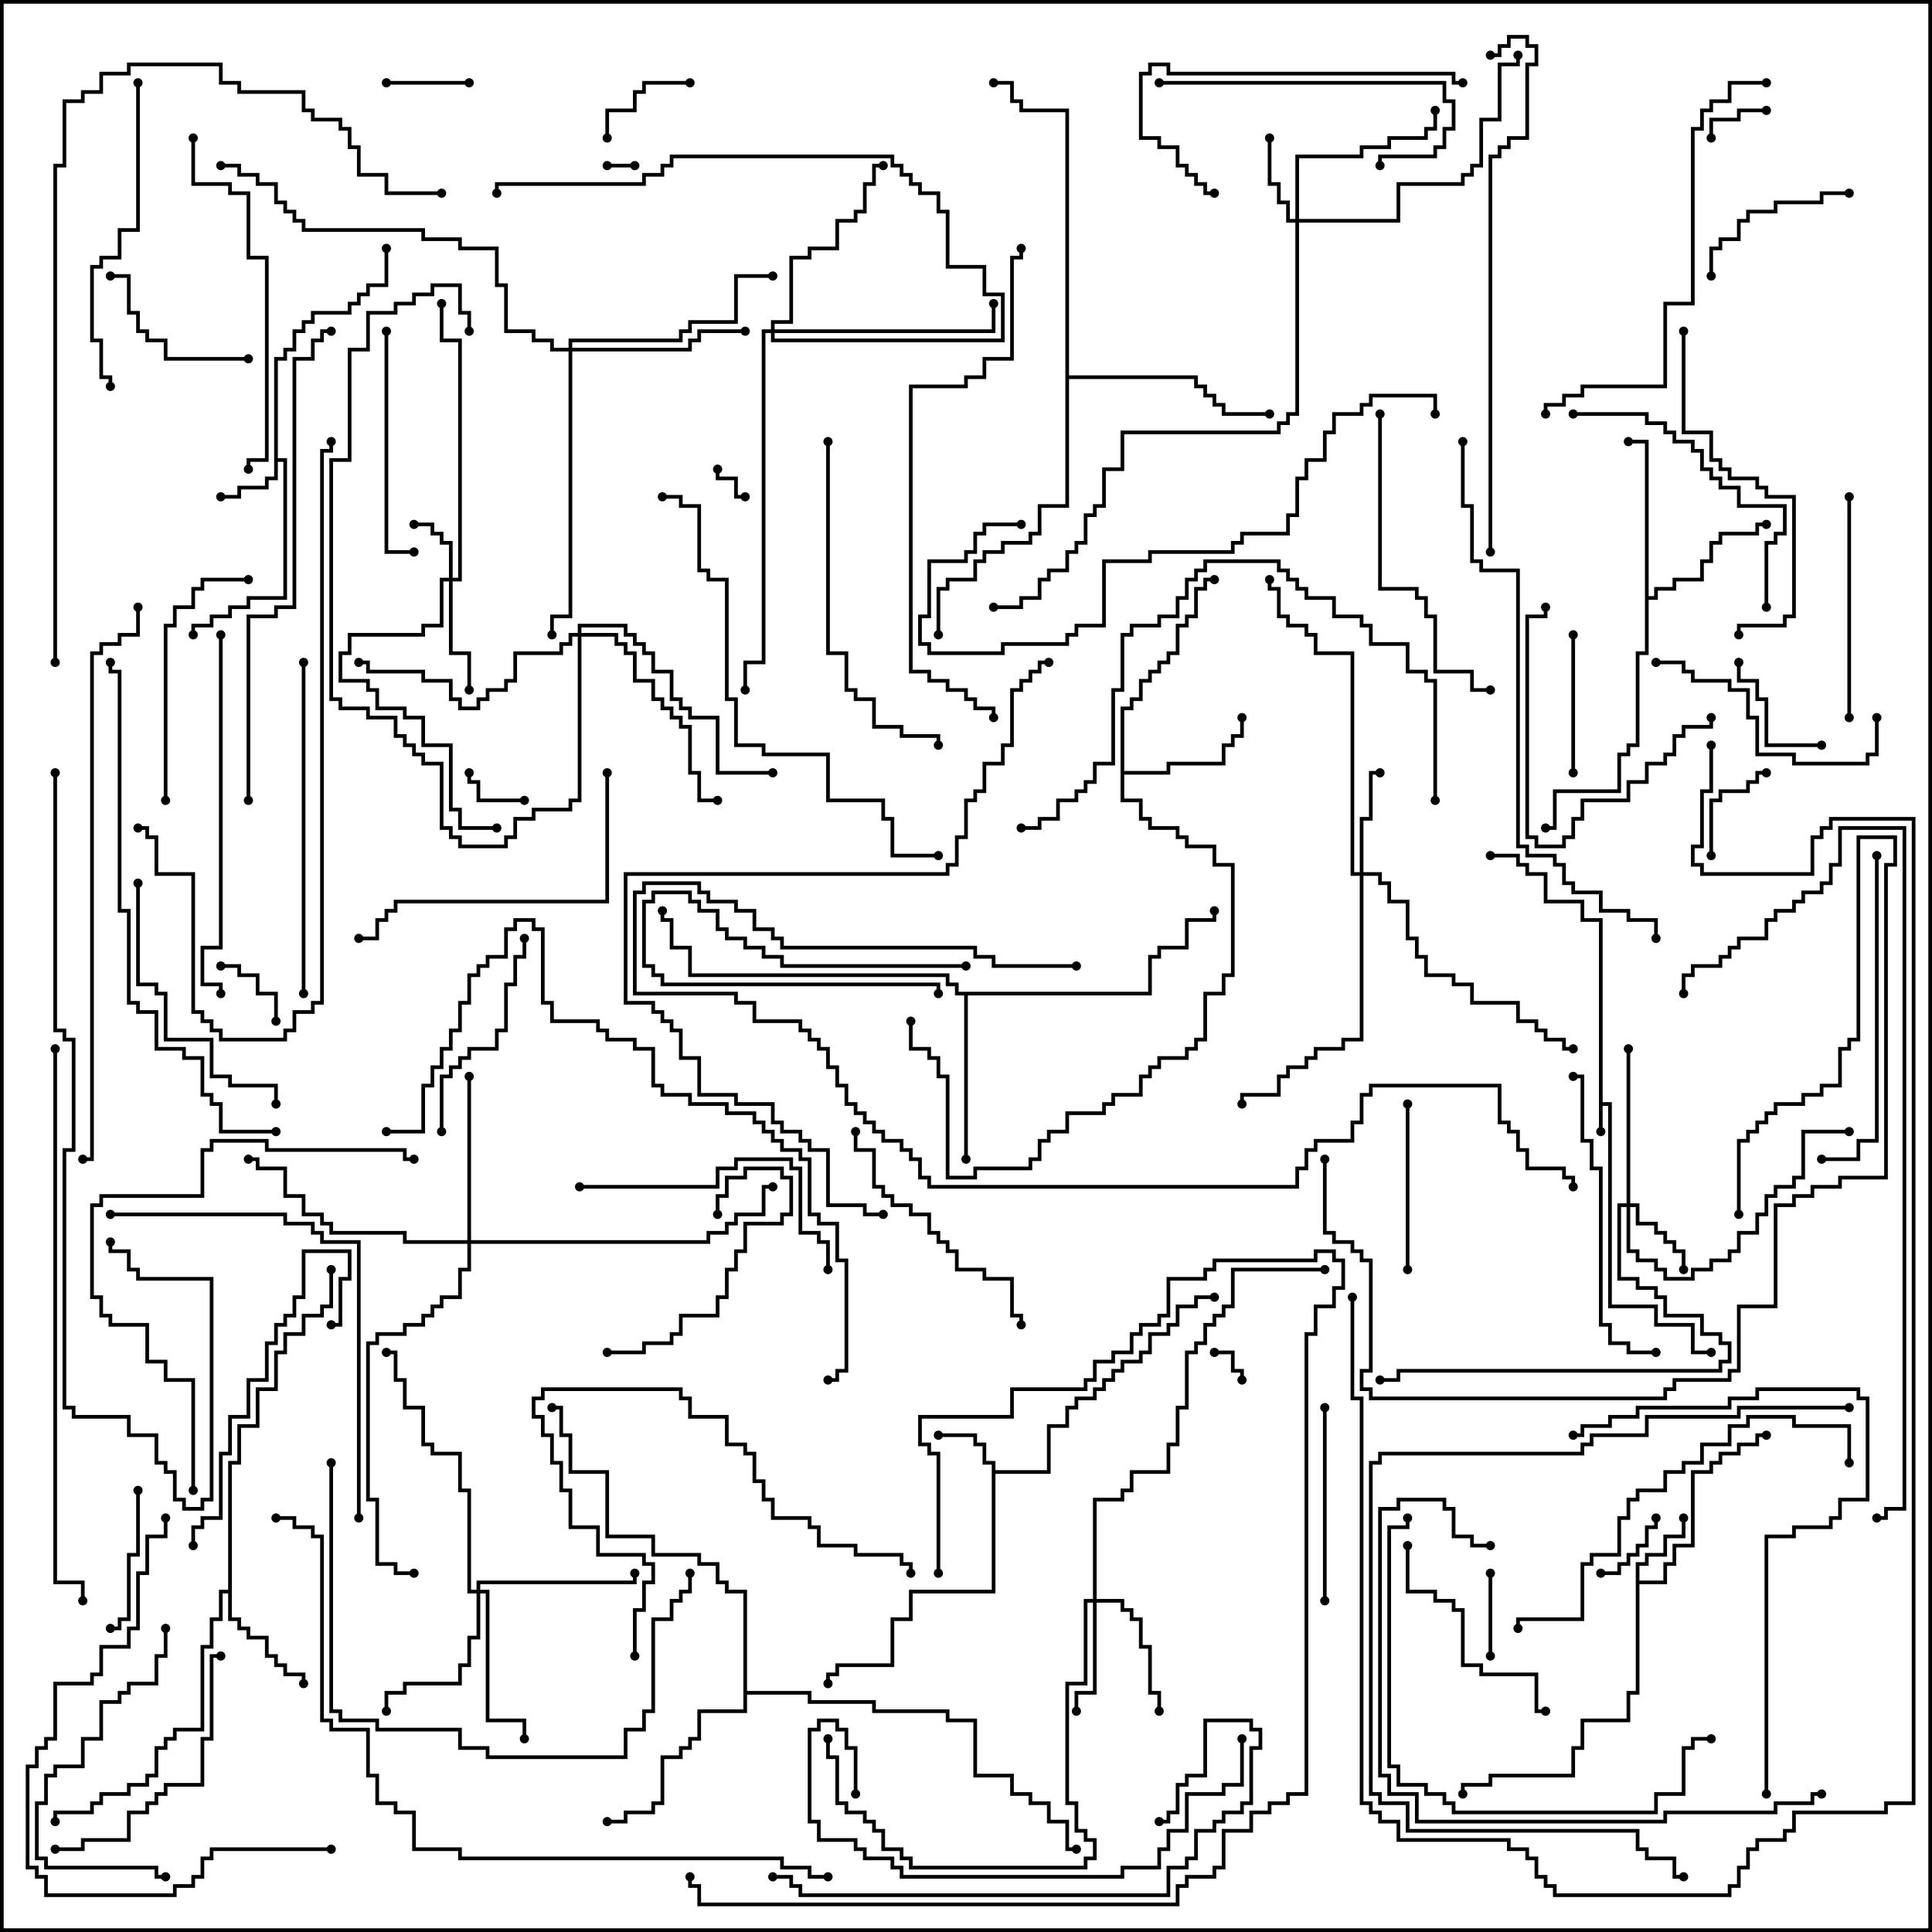 <svg version="1.1" width="105" height="105" xmlns="http://www.w3.org/2000/svg"><path d="M86.9,50.1L85.9,50.1L85.9,49.1L83.9,49.1L83.9,47.6L82.9,47.6L82.9,47.1L82.4,47.1L82.4,46.6L81,46.6L81,46.4L82.6,46.4L82.6,46.9L83.1,46.9L83.1,47.4L84.1,47.4L84.1,48.9L86.1,48.9L86.1,49.9L87.1,49.9L87.1,59.9L87.6,59.9L87.6,70.9L90.1,70.9L90.1,71.9L92.1,71.9L92.1,73.4L93,73.4L93,73.6L91.9,73.6L91.9,72.1L89.9,72.1L89.9,71.1L87.4,71.1L87.4,60.1L87.1,60.1L87.1,61.5L86.9,61.5z" stroke="none"/><path d="M53.9,79.6L53.4,79.6L53.4,78.6L52.9,78.6L52.9,78.1L51,78.1L51,77.9L53.1,77.9L53.1,78.4L53.6,78.4L53.6,79.4L54.1,79.4L54.1,79.9L56.9,79.9L56.9,77.4L57.9,77.4L57.9,76.4L58.4,76.4L58.4,75.9L59.4,75.9L59.4,75.4L59.9,75.4L59.9,74.9L60.4,74.9L60.4,74.4L60.9,74.4L60.9,73.9L61.9,73.9L61.9,73.4L62.4,73.4L62.4,72.4L63.4,72.4L63.4,71.9L63.9,71.9L63.9,70.9L64.9,70.9L64.9,70.4L66,70.4L66,70.6L65.1,70.6L65.1,71.1L64.1,71.1L64.1,72.1L63.6,72.1L63.6,72.6L62.6,72.6L62.6,73.6L62.1,73.6L62.1,74.1L61.1,74.1L61.1,74.6L60.6,74.6L60.6,75.1L60.1,75.1L60.1,75.6L59.6,75.6L59.6,76.1L58.6,76.1L58.6,76.6L58.1,76.6L58.1,77.6L57.1,77.6L57.1,80.1L54.1,80.1L54.1,86.6L49.6,86.6L49.6,88.1L48.6,88.1L48.6,90.6L45.6,90.6L45.6,91.1L45.1,91.1L45.1,91.5L44.9,91.5L44.9,90.9L45.4,90.9L45.4,90.4L48.4,90.4L48.4,87.9L49.4,87.9L49.4,86.4L53.9,86.4z" stroke="none"/><path d="M14.9,19.4L15.4,19.4L15.4,18.9L15.9,18.9L15.9,17.9L16.4,17.9L16.4,17.4L16.9,17.4L16.9,16.9L18.9,16.9L18.9,16.4L19.4,16.4L19.4,15.9L19.9,15.9L19.9,15.4L20.9,15.4L20.9,13.5L21.1,13.5L21.1,15.6L20.1,15.6L20.1,16.1L19.6,16.1L19.6,16.6L19.1,16.6L19.1,17.1L17.1,17.1L17.1,17.6L16.6,17.6L16.6,18.1L16.1,18.1L16.1,19.1L15.6,19.1L15.6,19.6L15.1,19.6L15.1,24.9L15.6,24.9L15.6,32.6L13.6,32.6L13.6,33.1L12.6,33.1L12.6,33.6L11.6,33.6L11.6,34.1L10.6,34.1L10.6,34.5L10.4,34.5L10.4,33.9L11.4,33.9L11.4,33.4L12.4,33.4L12.4,32.9L13.4,32.9L13.4,32.4L15.4,32.4L15.4,25.1L15.1,25.1L15.1,26.1L14.6,26.1L14.6,26.6L13.1,26.6L13.1,27.1L12,27.1L12,26.9L12.9,26.9L12.9,26.4L14.4,26.4L14.4,25.9L14.9,25.9z" stroke="none"/><path d="M88.9,84.9L89.4,84.9L89.4,84.4L90.4,84.4L90.4,83.4L91.4,83.4L91.4,82.5L91.6,82.5L91.6,83.6L90.6,83.6L90.6,84.6L89.6,84.6L89.6,85.1L89.1,85.1L89.1,85.9L90.4,85.9L90.4,84.9L90.9,84.9L90.9,83.9L91.9,83.9L91.9,79.9L92.9,79.9L92.9,79.4L93.4,79.4L93.4,78.9L94.4,78.9L94.4,78.4L95.4,78.4L95.4,77.9L96,77.9L96,78.1L95.6,78.1L95.6,78.6L94.6,78.6L94.6,79.1L93.6,79.1L93.6,79.6L93.1,79.6L93.1,80.1L92.1,80.1L92.1,84.1L91.1,84.1L91.1,85.1L90.6,85.1L90.6,86.1L89.1,86.1L89.1,92.1L88.6,92.1L88.6,93.6L86.1,93.6L86.1,95.1L85.6,95.1L85.6,96.6L81.1,96.6L81.1,97.1L79.6,97.1L79.6,97.5L79.4,97.5L79.4,96.9L80.9,96.9L80.9,96.4L85.4,96.4L85.4,94.9L85.9,94.9L85.9,93.4L88.4,93.4L88.4,91.9L88.9,91.9z" stroke="none"/><path d="M12.4,86.4L12.4,79.4L12.9,79.4L12.9,77.4L13.9,77.4L13.9,75.4L14.9,75.4L14.9,73.4L15.4,73.4L15.4,72.4L16.4,72.4L16.4,71.4L17.4,71.4L17.4,70.9L17.9,70.9L17.9,69L18.1,69L18.1,71.1L17.6,71.1L17.6,71.6L16.6,71.6L16.6,72.6L15.6,72.6L15.6,73.6L15.1,73.6L15.1,75.6L14.1,75.6L14.1,77.6L13.1,77.6L13.1,79.6L12.6,79.6L12.6,87.9L13.1,87.9L13.1,88.4L13.6,88.4L13.6,88.9L14.6,88.9L14.6,89.9L15.1,89.9L15.1,90.4L15.6,90.4L15.6,90.9L16.6,90.9L16.6,91.5L16.4,91.5L16.4,91.1L15.4,91.1L15.4,90.6L14.9,90.6L14.9,90.1L14.4,90.1L14.4,89.1L13.4,89.1L13.4,88.6L12.9,88.6L12.9,88.1L12.4,88.1L12.4,86.6L12.1,86.6L12.1,88.1L11.6,88.1L11.6,89.6L11.1,89.6L11.1,94.1L9.6,94.1L9.6,94.6L9.1,94.6L9.1,95.1L8.6,95.1L8.6,96.6L8.1,96.6L8.1,97.1L7.1,97.1L7.1,97.6L5.6,97.6L5.6,98.1L5.1,98.1L5.1,98.6L3.1,98.6L3.1,99L2.9,99L2.9,98.4L4.9,98.4L4.9,97.9L5.4,97.9L5.4,97.4L6.9,97.4L6.9,96.9L7.9,96.9L7.9,96.4L8.4,96.4L8.4,94.9L8.9,94.9L8.9,94.4L9.4,94.4L9.4,93.9L10.9,93.9L10.9,89.4L11.4,89.4L11.4,87.9L11.9,87.9L11.9,86.4z" stroke="none"/><path d="M60.9,38.4L61.4,38.4L61.4,37.9L61.9,37.9L61.9,36.9L62.4,36.9L62.4,36.4L62.9,36.4L62.9,35.9L63.4,35.9L63.4,35.4L63.9,35.4L63.9,33.9L64.4,33.9L64.4,33.4L64.9,33.4L64.9,31.9L65.4,31.9L65.4,31.4L66,31.4L66,31.6L65.6,31.6L65.6,32.1L65.1,32.1L65.1,33.6L64.6,33.6L64.6,34.1L64.1,34.1L64.1,35.6L63.6,35.6L63.6,36.1L63.1,36.1L63.1,36.6L62.6,36.6L62.6,37.1L62.1,37.1L62.1,38.1L61.6,38.1L61.6,38.6L61.1,38.6L61.1,41.9L63.4,41.9L63.4,41.4L66.4,41.4L66.4,40.4L66.9,40.4L66.9,39.9L67.4,39.9L67.4,39L67.6,39L67.6,40.1L67.1,40.1L67.1,40.6L66.6,40.6L66.6,41.6L63.6,41.6L63.6,42.1L61.1,42.1L61.1,43.4L62.1,43.4L62.1,44.4L62.6,44.4L62.6,44.9L64.1,44.9L64.1,45.4L64.6,45.4L64.6,45.9L66.1,45.9L66.1,46.9L67.1,46.9L67.1,53.1L66.6,53.1L66.6,54.1L65.6,54.1L65.6,56.6L65.1,56.6L65.1,57.1L64.6,57.1L64.6,57.6L63.1,57.6L63.1,58.1L62.6,58.1L62.6,58.6L62.1,58.6L62.1,59.6L60.6,59.6L60.6,60.1L60.1,60.1L60.1,60.6L58.1,60.6L58.1,61.6L57.1,61.6L57.1,62.1L56.6,62.1L56.6,63.1L56.1,63.1L56.1,63.6L53.1,63.6L53.1,64.1L51.4,64.1L51.4,58.6L50.9,58.6L50.9,57.6L50.4,57.6L50.4,57.1L49.4,57.1L49.4,55.5L49.6,55.5L49.6,56.9L50.6,56.9L50.6,57.4L51.1,57.4L51.1,58.4L51.6,58.4L51.6,63.9L52.9,63.9L52.9,63.4L55.9,63.4L55.9,62.9L56.4,62.9L56.4,61.9L56.9,61.9L56.9,61.4L57.9,61.4L57.9,60.4L59.9,60.4L59.9,59.9L60.4,59.9L60.4,59.4L61.9,59.4L61.9,58.4L62.4,58.4L62.4,57.9L62.9,57.9L62.9,57.4L64.4,57.4L64.4,56.9L64.9,56.9L64.9,56.4L65.4,56.4L65.4,53.9L66.4,53.9L66.4,52.9L66.9,52.9L66.9,47.1L65.9,47.1L65.9,46.1L64.4,46.1L64.4,45.6L63.9,45.6L63.9,45.1L62.4,45.1L62.4,44.6L61.9,44.6L61.9,43.6L60.9,43.6z" stroke="none"/><path d="M89.4,24.1L88.5,24.1L88.5,23.9L89.6,23.9L89.6,32.4L89.9,32.4L89.9,31.9L90.9,31.9L90.9,31.4L92.4,31.4L92.4,30.4L92.9,30.4L92.9,29.4L93.4,29.4L93.4,28.9L95.4,28.9L95.4,28.4L96,28.4L96,28.6L95.6,28.6L95.6,29.1L93.6,29.1L93.6,29.6L93.1,29.6L93.1,30.6L92.6,30.6L92.6,31.6L91.1,31.6L91.1,32.1L90.1,32.1L90.1,32.6L89.6,32.6L89.6,35.6L89.1,35.6L89.1,40.6L88.6,40.6L88.6,41.1L88.1,41.1L88.1,43.1L84.6,43.1L84.6,45.1L84,45.1L84,44.9L84.4,44.9L84.4,42.9L87.9,42.9L87.9,40.9L88.4,40.9L88.4,40.4L88.9,40.4L88.9,35.4L89.4,35.4z" stroke="none"/><path d="M62.4,53.9L62.4,51.9L62.9,51.9L62.9,51.4L64.4,51.4L64.4,49.9L65.9,49.9L65.9,49.5L66.1,49.5L66.1,50.1L64.6,50.1L64.6,51.6L63.1,51.6L63.1,52.1L62.6,52.1L62.6,54.1L52.6,54.1L52.6,63L52.4,63L52.4,54.1L51.9,54.1L51.9,53.6L51.4,53.6L51.4,53.1L37.4,53.1L37.4,51.6L36.4,51.6L36.4,50.1L35.9,50.1L35.9,49.5L36.1,49.5L36.1,49.9L36.6,49.9L36.6,51.4L37.6,51.4L37.6,52.9L51.6,52.9L51.6,53.4L52.1,53.4L52.1,53.9z" stroke="none"/><path d="M40.4,86.6L39.4,86.6L39.4,86.1L38.9,86.1L38.9,85.1L37.9,85.1L37.9,84.6L35.4,84.6L35.4,83.6L32.9,83.6L32.9,80.1L30.9,80.1L30.9,78.1L30.4,78.1L30.4,76.6L30,76.6L30,76.4L30.6,76.4L30.6,77.9L31.1,77.9L31.1,79.9L33.1,79.9L33.1,83.4L35.6,83.4L35.6,84.4L38.1,84.4L38.1,84.9L39.1,84.9L39.1,85.9L39.6,85.9L39.6,86.4L40.6,86.4L40.6,91.9L44.1,91.9L44.1,92.4L47.6,92.4L47.6,92.9L51.6,92.9L51.6,93.4L53.1,93.4L53.1,96.4L55.1,96.4L55.1,97.4L56.1,97.4L56.1,97.9L57.1,97.9L57.1,98.9L58.1,98.9L58.1,100.4L58.5,100.4L58.5,100.6L57.9,100.6L57.9,99.1L56.9,99.1L56.9,98.1L55.9,98.1L55.9,97.6L54.9,97.6L54.9,96.6L52.9,96.6L52.9,93.6L51.4,93.6L51.4,93.1L47.4,93.1L47.4,92.6L43.9,92.6L43.9,92.1L40.6,92.1L40.6,93.1L38.1,93.1L38.1,94.6L37.6,94.6L37.6,95.1L37.1,95.1L37.1,95.6L36.1,95.6L36.1,98.1L35.6,98.1L35.6,98.6L34.1,98.6L34.1,99.1L33,99.1L33,98.9L33.9,98.9L33.9,98.4L35.4,98.4L35.4,97.9L35.9,97.9L35.9,95.4L36.9,95.4L36.9,94.9L37.4,94.9L37.4,94.4L37.9,94.4L37.9,92.9L40.4,92.9z" stroke="none"/><path d="M57.9,6.1L55.4,6.1L55.4,5.6L54.9,5.6L54.9,4.6L54,4.6L54,4.4L55.1,4.4L55.1,5.4L55.6,5.4L55.6,5.9L58.1,5.9L58.1,20.4L65.1,20.4L65.1,20.9L65.6,20.9L65.6,21.4L66.1,21.4L66.1,21.9L66.6,21.9L66.6,22.4L69,22.4L69,22.6L66.4,22.6L66.4,22.1L65.9,22.1L65.9,21.6L65.4,21.6L65.4,21.1L64.9,21.1L64.9,20.6L58.1,20.6L58.1,27.6L56.6,27.6L56.6,29.1L56.1,29.1L56.1,29.6L54.6,29.6L54.6,30.1L53.6,30.1L53.6,30.6L53.1,30.6L53.1,31.6L51.6,31.6L51.6,32.1L51.1,32.1L51.1,34.5L50.9,34.5L50.9,31.9L51.4,31.9L51.4,31.4L52.9,31.4L52.9,30.4L53.4,30.4L53.4,29.9L54.4,29.9L54.4,29.4L55.9,29.4L55.9,28.9L56.4,28.9L56.4,27.4L57.9,27.4z" stroke="none"/><path d="M24.4,31.4L24.4,29.6L23.9,29.6L23.9,29.1L23.4,29.1L23.4,28.6L22.5,28.6L22.5,28.4L23.6,28.4L23.6,28.9L24.1,28.9L24.1,29.4L24.6,29.4L24.6,31.4L24.9,31.4L24.9,18.6L23.9,18.6L23.9,16.5L24.1,16.5L24.1,18.4L25.1,18.4L25.1,31.6L24.6,31.6L24.6,35.4L25.6,35.4L25.6,37.5L25.4,37.5L25.4,35.6L24.4,35.6L24.4,31.6L24.1,31.6L24.1,34.1L23.1,34.1L23.1,34.6L19.1,34.6L19.1,35.6L18.6,35.6L18.6,36.9L20.1,36.9L20.1,37.4L20.6,37.4L20.6,38.4L22.1,38.4L22.1,38.9L23.1,38.9L23.1,40.4L24.6,40.4L24.6,43.9L25.1,43.9L25.1,44.9L27,44.9L27,45.1L24.9,45.1L24.9,44.1L24.4,44.1L24.4,40.6L22.9,40.6L22.9,39.1L21.9,39.1L21.9,38.6L20.4,38.6L20.4,37.6L19.9,37.6L19.9,37.1L18.4,37.1L18.4,35.4L18.9,35.4L18.9,34.4L22.9,34.4L22.9,33.9L23.9,33.9L23.9,31.4z" stroke="none"/><path d="M88.4,65.4L88.4,57L88.6,57L88.6,65.4L89.1,65.4L89.1,66.4L90.1,66.4L90.1,66.9L90.6,66.9L90.6,67.4L91.1,67.4L91.1,67.9L91.6,67.9L91.6,69L91.4,69L91.4,68.1L90.9,68.1L90.9,67.6L90.4,67.6L90.4,67.1L89.9,67.1L89.9,66.6L88.9,66.6L88.9,65.6L88.6,65.6L88.6,67.9L89.1,67.9L89.1,68.4L90.1,68.4L90.1,68.9L90.6,68.9L90.6,69.4L91.9,69.4L91.9,68.9L92.9,68.9L92.9,68.4L93.9,68.4L93.9,67.9L94.4,67.9L94.4,66.9L95.4,66.9L95.4,65.9L95.9,65.9L95.9,64.9L96.4,64.9L96.4,64.4L97.4,64.4L97.4,63.9L97.9,63.9L97.9,61.4L100.5,61.4L100.5,61.6L98.1,61.6L98.1,64.1L97.6,64.1L97.6,64.6L96.6,64.6L96.6,65.1L96.1,65.1L96.1,66.1L95.6,66.1L95.6,67.1L94.6,67.1L94.6,68.1L94.1,68.1L94.1,68.6L93.1,68.6L93.1,69.1L92.1,69.1L92.1,69.6L90.4,69.6L90.4,69.1L89.9,69.1L89.9,68.6L88.9,68.6L88.9,68.1L88.4,68.1L88.4,65.6L88.1,65.6L88.1,69.4L89.1,69.4L89.1,69.9L90.1,69.9L90.1,70.4L90.6,70.4L90.6,71.4L92.6,71.4L92.6,72.4L93.6,72.4L93.6,72.9L94.1,72.9L94.1,74.1L93.6,74.1L93.6,74.6L76.1,74.6L76.1,75.1L75,75.1L75,74.9L75.9,74.9L75.9,74.4L93.4,74.4L93.4,73.9L93.9,73.9L93.9,73.1L93.4,73.1L93.4,72.6L92.4,72.6L92.4,71.6L90.4,71.6L90.4,70.6L89.9,70.6L89.9,70.1L88.9,70.1L88.9,69.6L87.9,69.6L87.9,65.4z" stroke="none"/><path d="M70.4,11.9L70.4,8.4L73.9,8.4L73.9,7.9L75.4,7.9L75.4,7.4L77.4,7.4L77.4,6.9L77.9,6.9L77.9,6L78.1,6L78.1,7.1L77.6,7.1L77.6,7.6L75.6,7.6L75.6,8.1L74.1,8.1L74.1,8.6L70.6,8.6L70.6,11.9L75.9,11.9L75.9,9.9L79.4,9.9L79.4,9.4L79.9,9.4L79.9,8.9L80.4,8.9L80.4,6.4L81.4,6.4L81.4,3.4L82.4,3.4L82.4,3L82.6,3L82.6,3.6L81.6,3.6L81.6,6.6L80.6,6.6L80.6,9.1L80.1,9.1L80.1,9.6L79.6,9.6L79.6,10.1L76.1,10.1L76.1,12.1L70.6,12.1L70.6,22.6L70.1,22.6L70.1,23.1L69.6,23.1L69.6,23.6L61.1,23.6L61.1,25.6L60.1,25.6L60.1,27.6L59.6,27.6L59.6,28.1L59.1,28.1L59.1,29.6L58.6,29.6L58.6,30.1L58.1,30.1L58.1,31.1L57.1,31.1L57.1,31.6L56.6,31.6L56.6,32.6L55.6,32.6L55.6,33.1L54,33.1L54,32.9L55.4,32.9L55.4,32.4L56.4,32.4L56.4,31.4L56.9,31.4L56.9,30.9L57.9,30.9L57.9,29.9L58.4,29.9L58.4,29.4L58.9,29.4L58.9,27.9L59.4,27.9L59.4,27.4L59.9,27.4L59.9,25.4L60.9,25.4L60.9,23.4L69.4,23.4L69.4,22.9L69.9,22.9L69.9,22.4L70.4,22.4L70.4,12.1L69.9,12.1L69.9,11.1L69.4,11.1L69.4,10.1L68.9,10.1L68.9,7.5L69.1,7.5L69.1,9.9L69.6,9.9L69.6,10.9L70.1,10.9L70.1,11.9z" stroke="none"/><path d="M73.9,47.4L73.9,44.4L74.4,44.4L74.4,41.9L75,41.9L75,42.1L74.6,42.1L74.6,44.6L74.1,44.6L74.1,47.4L75.1,47.4L75.1,47.9L75.6,47.9L75.6,48.9L76.6,48.9L76.6,50.9L77.1,50.9L77.1,51.9L77.6,51.9L77.6,52.9L79.1,52.9L79.1,53.4L80.1,53.4L80.1,54.4L82.6,54.4L82.6,55.4L83.6,55.4L83.6,55.9L84.1,55.9L84.1,56.4L85.1,56.4L85.1,56.9L85.5,56.9L85.5,57.1L84.9,57.1L84.9,56.6L83.9,56.6L83.9,56.1L83.4,56.1L83.4,55.6L82.4,55.6L82.4,54.6L79.9,54.6L79.9,53.6L78.9,53.6L78.9,53.1L77.4,53.1L77.4,52.1L76.9,52.1L76.9,51.1L76.4,51.1L76.4,49.1L75.4,49.1L75.4,48.1L74.9,48.1L74.9,47.6L74.1,47.6L74.1,56.6L73.1,56.6L73.1,57.1L71.6,57.1L71.6,57.6L71.1,57.6L71.1,58.1L70.1,58.1L70.1,58.6L69.6,58.6L69.6,59.6L67.6,59.6L67.6,60L67.4,60L67.4,59.4L69.4,59.4L69.4,58.4L69.9,58.4L69.9,57.9L70.9,57.9L70.9,57.4L71.4,57.4L71.4,56.9L72.9,56.9L72.9,56.4L73.9,56.4L73.9,47.6L73.4,47.6L73.4,35.6L71.4,35.6L71.4,34.6L70.9,34.6L70.9,34.1L69.9,34.1L69.9,33.6L69.4,33.6L69.4,32.1L68.9,32.1L68.9,31.5L69.1,31.5L69.1,31.9L69.6,31.9L69.6,33.4L70.1,33.4L70.1,33.9L71.1,33.9L71.1,34.4L71.6,34.4L71.6,35.4L73.6,35.4L73.6,47.4z" stroke="none"/><path d="M59.4,86.9L59.4,81.4L60.9,81.4L60.9,80.9L61.4,80.9L61.4,79.9L63.4,79.9L63.4,78.4L63.9,78.4L63.9,76.4L64.4,76.4L64.4,73.4L64.9,73.4L64.9,72.9L65.4,72.9L65.4,71.9L65.9,71.9L65.9,71.4L66.4,71.4L66.4,70.9L66.9,70.9L66.9,68.9L72,68.9L72,69.1L67.1,69.1L67.1,71.1L66.6,71.1L66.6,71.6L66.1,71.6L66.1,72.1L65.6,72.1L65.6,73.1L65.1,73.1L65.1,73.6L64.6,73.6L64.6,76.6L64.1,76.6L64.1,78.6L63.6,78.6L63.6,80.1L61.6,80.1L61.6,81.1L61.1,81.1L61.1,81.6L59.6,81.6L59.6,86.9L61.1,86.9L61.1,87.4L61.6,87.4L61.6,87.9L62.1,87.9L62.1,89.4L62.6,89.4L62.6,91.9L63.1,91.9L63.1,93L62.9,93L62.9,92.1L62.4,92.1L62.4,89.6L61.9,89.6L61.9,88.1L61.4,88.1L61.4,87.6L60.9,87.6L60.9,87.1L59.6,87.1L59.6,92.1L58.6,92.1L58.6,93L58.4,93L58.4,91.9L59.4,91.9L59.4,87.1L59.1,87.1L59.1,91.6L58.1,91.6L58.1,97.9L58.6,97.9L58.6,99.4L59.1,99.4L59.1,99.9L59.6,99.9L59.6,101.1L59.1,101.1L59.1,101.6L49.4,101.6L49.4,101.1L48.9,101.1L48.9,100.6L47.9,100.6L47.9,99.6L47.4,99.6L47.4,99.1L46.9,99.1L46.9,98.6L45.9,98.6L45.9,98.1L45.4,98.1L45.4,95.6L44.9,95.6L44.9,94.5L45.1,94.5L45.1,95.4L45.6,95.4L45.6,97.9L46.1,97.9L46.1,98.4L47.1,98.4L47.1,98.9L47.6,98.9L47.6,99.4L48.1,99.4L48.1,100.4L49.1,100.4L49.1,100.9L49.6,100.9L49.6,101.4L58.9,101.4L58.9,100.9L59.4,100.9L59.4,100.1L58.9,100.1L58.9,99.6L58.4,99.6L58.4,98.1L57.9,98.1L57.9,91.4L58.9,91.4L58.9,86.9z" stroke="none"/><path d="M25.9,86.4L25.9,85.9L34.4,85.9L34.4,85.5L34.6,85.5L34.6,86.1L26.1,86.1L26.1,86.4L26.6,86.4L26.6,93.4L28.6,93.4L28.6,94.5L28.4,94.5L28.4,93.6L26.4,93.6L26.4,86.6L26.1,86.6L26.1,89.1L25.6,89.1L25.6,90.6L25.1,90.6L25.1,91.6L22.1,91.6L22.1,92.1L21.1,92.1L21.1,93L20.9,93L20.9,91.9L21.9,91.9L21.9,91.4L24.9,91.4L24.9,90.4L25.4,90.4L25.4,88.9L25.9,88.9L25.9,86.6L25.4,86.6L25.4,81.1L24.9,81.1L24.9,79.1L23.4,79.1L23.4,78.6L22.9,78.6L22.9,76.6L21.9,76.6L21.9,75.1L21.4,75.1L21.4,73.6L21,73.6L21,73.4L21.6,73.4L21.6,74.9L22.1,74.9L22.1,76.4L23.1,76.4L23.1,78.4L23.6,78.4L23.6,78.9L25.1,78.9L25.1,80.9L25.6,80.9L25.6,86.4z" stroke="none"/><path d="M25.4,67.4L25.4,58.5L25.6,58.5L25.6,67.4L38.4,67.4L38.4,66.9L39.4,66.9L39.4,66.4L39.9,66.4L39.9,65.9L41.4,65.9L41.4,64.4L42,64.4L42,64.6L41.6,64.6L41.6,66.1L40.1,66.1L40.1,66.6L39.6,66.6L39.6,67.1L38.6,67.1L38.6,67.6L25.6,67.6L25.6,69.1L25.1,69.1L25.1,70.6L24.1,70.6L24.1,71.1L23.6,71.1L23.6,71.6L23.1,71.6L23.1,72.1L22.1,72.1L22.1,72.6L20.6,72.6L20.6,73.1L20.1,73.1L20.1,81.4L20.6,81.4L20.6,84.9L21.6,84.9L21.6,85.4L22.5,85.4L22.5,85.6L21.4,85.6L21.4,85.1L20.4,85.1L20.4,81.6L19.9,81.6L19.9,72.9L20.4,72.9L20.4,72.4L21.9,72.4L21.9,71.9L22.9,71.9L22.9,71.4L23.4,71.4L23.4,70.9L23.9,70.9L23.9,70.4L24.9,70.4L24.9,68.9L25.4,68.9L25.4,67.6L21.9,67.6L21.9,67.1L17.9,67.1L17.9,66.6L17.4,66.6L17.4,66.1L16.4,66.1L16.4,65.1L15.4,65.1L15.4,63.6L13.9,63.6L13.9,63.1L13.5,63.1L13.5,62.9L14.1,62.9L14.1,63.4L15.6,63.4L15.6,64.9L16.6,64.9L16.6,65.9L17.6,65.9L17.6,66.4L18.1,66.4L18.1,66.9L22.1,66.9L22.1,67.4z" stroke="none"/><path d="M30.9,18.9L30.9,18.4L36.9,18.4L36.9,17.9L37.4,17.9L37.4,17.4L39.9,17.4L39.9,14.9L42,14.9L42,15.1L40.1,15.1L40.1,17.6L37.6,17.6L37.6,18.1L37.1,18.1L37.1,18.6L31.1,18.6L31.1,18.9L37.4,18.9L37.4,18.4L37.9,18.4L37.9,17.9L40.5,17.9L40.5,18.1L38.1,18.1L38.1,18.6L37.6,18.6L37.6,19.1L31.1,19.1L31.1,33.6L30.1,33.6L30.1,34.5L29.9,34.5L29.9,33.4L30.9,33.4L30.9,19.1L29.9,19.1L29.9,18.6L28.9,18.6L28.9,18.1L27.4,18.1L27.4,15.6L26.9,15.6L26.9,13.6L24.9,13.6L24.9,13.1L22.9,13.1L22.9,12.6L16.4,12.6L16.4,12.1L15.9,12.1L15.9,11.6L15.4,11.6L15.4,11.1L14.9,11.1L14.9,10.1L13.9,10.1L13.9,9.6L12.9,9.6L12.9,9.1L12,9.1L12,8.9L13.1,8.9L13.1,9.4L14.1,9.4L14.1,9.9L15.1,9.9L15.1,10.9L15.6,10.9L15.6,11.4L16.1,11.4L16.1,11.9L16.6,11.9L16.6,12.4L23.1,12.4L23.1,12.9L25.1,12.9L25.1,13.4L27.1,13.4L27.1,15.4L27.6,15.4L27.6,17.9L29.1,17.9L29.1,18.4L30.1,18.4L30.1,18.9z" stroke="none"/><path d="M41.9,17.9L41.9,17.4L42.9,17.4L42.9,13.9L43.9,13.9L43.9,13.4L45.4,13.4L45.4,11.9L46.4,11.9L46.4,11.4L46.9,11.4L46.9,9.9L47.4,9.9L47.4,8.9L48,8.9L48,9.1L47.6,9.1L47.6,10.1L47.1,10.1L47.1,11.6L46.6,11.6L46.6,12.1L45.6,12.1L45.6,13.6L44.1,13.6L44.1,14.1L43.1,14.1L43.1,17.6L42.1,17.6L42.1,17.9L53.9,17.9L53.9,16.5L54.1,16.5L54.1,18.1L42.1,18.1L42.1,18.4L54.4,18.4L54.4,16.1L53.4,16.1L53.4,14.6L51.4,14.6L51.4,11.6L50.9,11.6L50.9,10.6L49.9,10.6L49.9,10.1L49.4,10.1L49.4,9.6L48.9,9.6L48.9,9.1L48.4,9.1L48.4,8.6L36.6,8.6L36.6,9.1L36.1,9.1L36.1,9.6L35.1,9.6L35.1,10.1L27.1,10.1L27.1,10.5L26.9,10.5L26.9,9.9L34.9,9.9L34.9,9.4L35.9,9.4L35.9,8.9L36.4,8.9L36.4,8.4L48.6,8.4L48.6,8.9L49.1,8.9L49.1,9.4L49.6,9.4L49.6,9.9L50.1,9.9L50.1,10.4L51.1,10.4L51.1,11.4L51.6,11.4L51.6,14.4L53.6,14.4L53.6,15.9L54.6,15.9L54.6,18.6L41.9,18.6L41.9,18.1L41.6,18.1L41.6,36.1L40.6,36.1L40.6,37.5L40.4,37.5L40.4,35.9L41.4,35.9L41.4,17.9z" stroke="none"/><path d="M31.4,34.4L31.4,33.9L34.1,33.9L34.1,34.4L34.6,34.4L34.6,34.9L35.1,34.9L35.1,35.4L35.6,35.4L35.6,36.4L36.6,36.4L36.6,37.9L37.1,37.9L37.1,38.4L37.6,38.4L37.6,38.9L39.1,38.9L39.1,41.9L42,41.9L42,42.1L38.9,42.1L38.9,39.1L37.4,39.1L37.4,38.6L36.9,38.6L36.9,38.1L36.4,38.1L36.4,36.6L35.4,36.6L35.4,35.6L34.9,35.6L34.9,35.1L34.4,35.1L34.4,34.6L33.9,34.6L33.9,34.1L31.6,34.1L31.6,34.4L33.6,34.4L33.6,34.9L34.1,34.9L34.1,35.4L34.6,35.4L34.6,36.9L35.6,36.9L35.6,37.9L36.1,37.9L36.1,38.4L36.6,38.4L36.6,38.9L37.1,38.9L37.1,39.4L37.6,39.4L37.6,41.9L38.1,41.9L38.1,43.4L39,43.4L39,43.6L37.9,43.6L37.9,42.1L37.4,42.1L37.4,39.6L36.9,39.6L36.9,39.1L36.4,39.1L36.4,38.6L35.9,38.6L35.9,38.1L35.4,38.1L35.4,37.1L34.4,37.1L34.4,35.6L33.9,35.6L33.9,35.1L33.4,35.1L33.4,34.6L31.6,34.6L31.6,43.6L31.1,43.6L31.1,44.1L29.1,44.1L29.1,44.6L28.1,44.6L28.1,45.6L27.6,45.6L27.6,46.1L24.9,46.1L24.9,45.6L24.4,45.6L24.4,45.1L23.9,45.1L23.9,41.6L22.9,41.6L22.9,41.1L22.4,41.1L22.4,40.6L21.9,40.6L21.9,40.1L21.4,40.1L21.4,39.1L19.9,39.1L19.9,38.6L18.4,38.6L18.4,38.1L17.9,38.1L17.9,24.9L18.9,24.9L18.9,18.9L19.9,18.9L19.9,16.9L21.4,16.9L21.4,16.4L22.4,16.4L22.4,15.9L23.4,15.9L23.4,15.4L25.1,15.4L25.1,16.9L25.6,16.9L25.6,18L25.4,18L25.4,17.1L24.9,17.1L24.9,15.6L23.6,15.6L23.6,16.1L22.6,16.1L22.6,16.6L21.6,16.6L21.6,17.1L20.1,17.1L20.1,19.1L19.1,19.1L19.1,25.1L18.1,25.1L18.1,37.9L18.6,37.9L18.6,38.4L20.1,38.4L20.1,38.9L21.6,38.9L21.6,39.9L22.1,39.9L22.1,40.4L22.6,40.4L22.6,40.9L23.1,40.9L23.1,41.4L24.1,41.4L24.1,44.9L24.6,44.9L24.6,45.4L25.1,45.4L25.1,45.9L27.4,45.9L27.4,45.4L27.9,45.4L27.9,44.4L28.9,44.4L28.9,43.9L30.9,43.9L30.9,43.4L31.4,43.4L31.4,34.6L31.1,34.6L31.1,35.1L30.6,35.1L30.6,35.6L28.1,35.6L28.1,37.1L27.6,37.1L27.6,37.6L26.6,37.6L26.6,38.1L26.1,38.1L26.1,38.6L24.9,38.6L24.9,38.1L24.4,38.1L24.4,37.1L22.9,37.1L22.9,36.6L19.9,36.6L19.9,36.1L19.5,36.1L19.5,35.9L20.1,35.9L20.1,36.4L23.1,36.4L23.1,36.9L24.6,36.9L24.6,37.9L25.1,37.9L25.1,38.4L25.9,38.4L25.9,37.9L26.4,37.9L26.4,37.4L27.4,37.4L27.4,36.9L27.9,36.9L27.9,35.4L30.4,35.4L30.4,34.9L30.9,34.9L30.9,34.4z" stroke="none"/><path d="M33,9.1L33,8.9L34.5,8.9L34.5,9.1z" stroke="none"/><path d="M52.5,52.4L52.5,52.6L42.4,52.6L42.4,52.1L41.4,52.1L41.4,51.6L40.4,51.6L40.4,51.1L39.4,51.1L39.4,50.6L38.9,50.6L38.9,49.6L37.9,49.6L37.9,49.1L37.4,49.1L37.4,48.6L35.6,48.6L35.6,49.1L35.1,49.1L35.1,52.4L35.6,52.4L35.6,52.9L36.1,52.9L36.1,53.4L51.1,53.4L51.1,54L50.9,54L50.9,53.6L35.9,53.6L35.9,53.1L35.4,53.1L35.4,52.6L34.9,52.6L34.9,48.9L35.4,48.9L35.4,48.4L37.6,48.4L37.6,48.9L38.1,48.9L38.1,49.4L39.1,49.4L39.1,50.4L39.6,50.4L39.6,50.9L40.6,50.9L40.6,51.4L41.6,51.4L41.6,51.9L42.6,51.9L42.6,52.4z" stroke="none"/><path d="M40.5,26.9L40.5,27.1L39.9,27.1L39.9,26.1L38.9,26.1L38.9,25.5L39.1,25.5L39.1,25.9L40.1,25.9L40.1,26.9z" stroke="none"/><path d="M66,73.6L66,73.4L67.1,73.4L67.1,74.4L67.6,74.4L67.6,75L67.4,75L67.4,74.6L66.9,74.6L66.9,73.6z" stroke="none"/><path d="M28.5,43.4L28.5,43.6L25.9,43.6L25.9,42.6L25.4,42.6L25.4,42L25.6,42L25.6,42.4L26.1,42.4L26.1,43.4z" stroke="none"/><path d="M96,5.9L96,6.1L94.6,6.1L94.6,6.6L93.1,6.6L93.1,7.5L92.9,7.5L92.9,6.4L94.4,6.4L94.4,5.9z" stroke="none"/><path d="M15.1,55.5L14.9,55.5L14.9,54.1L13.9,54.1L13.9,53.1L12.9,53.1L12.9,52.6L12,52.6L12,52.4L13.1,52.4L13.1,52.9L14.1,52.9L14.1,53.9L15.1,53.9z" stroke="none"/><path d="M87,85.6L87,85.4L87.9,85.4L87.9,84.9L88.4,84.9L88.4,84.4L88.9,84.4L88.9,83.9L89.4,83.9L89.4,82.9L89.9,82.9L89.9,82.5L90.1,82.5L90.1,83.1L89.6,83.1L89.6,84.1L89.1,84.1L89.1,84.6L88.6,84.6L88.6,85.1L88.1,85.1L88.1,85.6z" stroke="none"/><path d="M80.9,85.5L81.1,85.5L81.1,90L80.9,90z" stroke="none"/><path d="M25.5,4.4L25.5,4.6L21,4.6L21,4.4z" stroke="none"/><path d="M96,41.9L96,42.1L95.6,42.1L95.6,42.6L95.1,42.6L95.1,43.1L93.6,43.1L93.6,43.6L93.1,43.6L93.1,46.5L92.9,46.5L92.9,43.4L93.4,43.4L93.4,42.9L94.9,42.9L94.9,42.4L95.4,42.4L95.4,41.9z" stroke="none"/><path d="M37.5,4.4L37.5,4.6L35.1,4.6L35.1,5.1L34.6,5.1L34.6,6.1L33.1,6.1L33.1,7.5L32.9,7.5L32.9,5.9L34.4,5.9L34.4,4.9L34.9,4.9L34.9,4.4z" stroke="none"/><path d="M99,40.4L99,40.6L95.9,40.6L95.9,38.1L95.4,38.1L95.4,37.1L94.4,37.1L94.4,36L94.6,36L94.6,36.9L95.6,36.9L95.6,37.9L96.1,37.9L96.1,40.4z" stroke="none"/><path d="M85.6,42L85.4,42L85.4,34.5L85.6,34.5z" stroke="none"/><path d="M6,88.6L6,88.4L6.4,88.4L6.4,87.9L6.9,87.9L6.9,84.4L7.4,84.4L7.4,81L7.6,81L7.6,84.6L7.1,84.6L7.1,88.1L6.6,88.1L6.6,88.6z" stroke="none"/><path d="M13.5,19.4L13.5,19.6L8.9,19.6L8.9,18.6L7.9,18.6L7.9,18.1L7.4,18.1L7.4,17.1L6.9,17.1L6.9,15.1L6,15.1L6,14.9L7.1,14.9L7.1,16.9L7.6,16.9L7.6,17.9L8.1,17.9L8.1,18.4L9.1,18.4L9.1,19.4z" stroke="none"/><path d="M93.1,15L92.9,15L92.9,13.4L93.4,13.4L93.4,12.9L94.4,12.9L94.4,11.9L94.9,11.9L94.9,11.4L96.4,11.4L96.4,10.9L98.9,10.9L98.9,10.4L100.5,10.4L100.5,10.6L99.1,10.6L99.1,11.1L96.6,11.1L96.6,11.6L95.1,11.6L95.1,12.1L94.6,12.1L94.6,13.1L93.6,13.1L93.6,13.6L93.1,13.6z" stroke="none"/><path d="M76.6,69L76.4,69L76.4,60L76.6,60z" stroke="none"/><path d="M39.1,66L38.9,66L38.9,64.9L39.4,64.9L39.4,63.9L40.4,63.9L40.4,63.4L42.6,63.4L42.6,63.9L43.1,63.9L43.1,66.1L42.6,66.1L42.6,66.6L40.6,66.6L40.6,68.1L40.1,68.1L40.1,69.1L39.6,69.1L39.6,70.6L39.1,70.6L39.1,71.6L37.1,71.6L37.1,72.6L36.6,72.6L36.6,73.1L35.1,73.1L35.1,73.6L33,73.6L33,73.4L34.9,73.4L34.9,72.9L36.4,72.9L36.4,72.4L36.9,72.4L36.9,71.4L38.9,71.4L38.9,70.4L39.4,70.4L39.4,68.9L39.9,68.9L39.9,67.9L40.4,67.9L40.4,66.4L42.4,66.4L42.4,65.9L42.9,65.9L42.9,64.1L42.4,64.1L42.4,63.6L40.6,63.6L40.6,64.1L39.6,64.1L39.6,65.1L39.1,65.1z" stroke="none"/><path d="M71.9,76.5L72.1,76.5L72.1,87L71.9,87z" stroke="none"/><path d="M92.9,39L93.1,39L93.1,39.6L91.6,39.6L91.6,40.1L91.1,40.1L91.1,41.1L90.6,41.1L90.6,41.6L89.6,41.6L89.6,42.6L88.6,42.6L88.6,43.6L86.1,43.6L86.1,44.6L85.6,44.6L85.6,45.6L85.1,45.6L85.1,46.1L83.4,46.1L83.4,45.6L82.9,45.6L82.9,33.4L83.9,33.4L83.9,33L84.1,33L84.1,33.6L83.1,33.6L83.1,45.4L83.6,45.4L83.6,45.9L84.9,45.9L84.9,45.4L85.4,45.4L85.4,44.4L85.9,44.4L85.9,43.4L88.4,43.4L88.4,42.4L89.4,42.4L89.4,41.4L90.4,41.4L90.4,40.9L90.9,40.9L90.9,39.9L91.4,39.9L91.4,39.4L92.9,39.4z" stroke="none"/><path d="M24.1,61.5L23.9,61.5L23.9,58.4L24.4,58.4L24.4,57.9L24.9,57.9L24.9,57.4L25.4,57.4L25.4,56.9L26.9,56.9L26.9,55.9L27.4,55.9L27.4,53.4L27.9,53.4L27.9,51.9L28.4,51.9L28.4,51L28.6,51L28.6,52.1L28.1,52.1L28.1,53.6L27.6,53.6L27.6,56.1L27.1,56.1L27.1,57.1L25.6,57.1L25.6,57.6L25.1,57.6L25.1,58.1L24.6,58.1L24.6,58.6L24.1,58.6z" stroke="none"/><path d="M76.4,84L76.6,84L76.6,86.4L78.1,86.4L78.1,86.9L79.1,86.9L79.1,87.4L79.6,87.4L79.6,90.4L80.6,90.4L80.6,90.9L83.6,90.9L83.6,92.9L84,92.9L84,93.1L83.4,93.1L83.4,91.1L80.4,91.1L80.4,90.6L79.4,90.6L79.4,87.6L78.9,87.6L78.9,87.1L77.9,87.1L77.9,86.6L76.4,86.6z" stroke="none"/><path d="M100.4,27L100.6,27L100.6,39L100.4,39z" stroke="none"/><path d="M20.9,18L21.1,18L21.1,29.9L22.5,29.9L22.5,30.1L20.9,30.1z" stroke="none"/><path d="M101.9,39L102.1,39L102.1,41.1L101.6,41.1L101.6,41.6L97.4,41.6L97.4,41.1L95.4,41.1L95.4,39.1L94.9,39.1L94.9,37.6L93.9,37.6L93.9,37.1L91.9,37.1L91.9,36.6L91.4,36.6L91.4,36.1L90,36.1L90,35.9L91.6,35.9L91.6,36.4L92.1,36.4L92.1,36.9L94.1,36.9L94.1,37.4L95.1,37.4L95.1,38.9L95.6,38.9L95.6,40.9L97.6,40.9L97.6,41.4L101.4,41.4L101.4,40.9L101.9,40.9z" stroke="none"/><path d="M9.1,43.5L8.9,43.5L8.9,33.9L9.4,33.9L9.4,32.9L10.4,32.9L10.4,31.9L10.9,31.9L10.9,31.4L13.5,31.4L13.5,31.6L11.1,31.6L11.1,32.1L10.6,32.1L10.6,33.1L9.6,33.1L9.6,34.1L9.1,34.1z" stroke="none"/><path d="M63,4.6L63,4.4L78.6,4.4L78.6,5.4L79.1,5.4L79.1,7.1L78.6,7.1L78.6,8.1L78.1,8.1L78.1,8.6L75.1,8.6L75.1,9L74.9,9L74.9,8.4L77.9,8.4L77.9,7.9L78.4,7.9L78.4,6.9L78.9,6.9L78.9,5.6L78.4,5.6L78.4,4.6z" stroke="none"/><path d="M8.9,88.5L9.1,88.5L9.1,90.1L8.6,90.1L8.6,91.6L7.1,91.6L7.1,92.1L6.6,92.1L6.6,92.6L5.6,92.6L5.6,94.6L4.6,94.6L4.6,96.1L3.1,96.1L3.1,96.6L2.6,96.6L2.6,98.1L2.1,98.1L2.1,100.9L2.6,100.9L2.6,101.4L8.6,101.4L8.6,101.9L9,101.9L9,102.1L8.4,102.1L8.4,101.6L2.4,101.6L2.4,101.1L1.9,101.1L1.9,97.9L2.4,97.9L2.4,96.4L2.9,96.4L2.9,95.9L4.4,95.9L4.4,94.4L5.4,94.4L5.4,92.4L6.4,92.4L6.4,91.9L6.9,91.9L6.9,91.4L8.4,91.4L8.4,89.9L8.9,89.9z" stroke="none"/><path d="M3,100.6L3,100.4L4.4,100.4L4.4,99.9L6.9,99.9L6.9,98.4L7.9,98.4L7.9,97.9L8.4,97.9L8.4,97.4L8.9,97.4L8.9,96.9L10.9,96.9L10.9,94.4L11.4,94.4L11.4,89.9L12,89.9L12,90.1L11.6,90.1L11.6,94.6L11.1,94.6L11.1,97.1L9.1,97.1L9.1,97.6L8.6,97.6L8.6,98.1L8.1,98.1L8.1,98.6L7.1,98.6L7.1,100.1L4.6,100.1L4.6,100.6z" stroke="none"/><path d="M46.4,61.5L46.6,61.5L46.6,62.4L47.6,62.4L47.6,64.4L48.1,64.4L48.1,64.9L48.6,64.9L48.6,65.4L49.6,65.4L49.6,65.9L50.6,65.9L50.6,66.9L51.1,66.9L51.1,67.4L51.6,67.4L51.6,67.9L52.1,67.9L52.1,68.9L53.6,68.9L53.6,69.4L55.1,69.4L55.1,71.4L55.6,71.4L55.6,72L55.4,72L55.4,71.6L54.9,71.6L54.9,69.6L53.4,69.6L53.4,69.1L51.9,69.1L51.9,68.1L51.4,68.1L51.4,67.6L50.9,67.6L50.9,67.1L50.4,67.1L50.4,66.1L49.4,66.1L49.4,65.6L48.4,65.6L48.4,65.1L47.9,65.1L47.9,64.6L47.4,64.6L47.4,62.6L46.4,62.6z" stroke="none"/><path d="M18,72.1L18,71.9L18.4,71.9L18.4,69.4L18.9,69.4L18.9,68.1L16.6,68.1L16.6,70.6L16.1,70.6L16.1,71.6L15.6,71.6L15.6,72.1L15.1,72.1L15.1,73.1L14.6,73.1L14.6,75.1L13.6,75.1L13.6,77.1L12.6,77.1L12.6,79.1L12.1,79.1L12.1,82.6L11.1,82.6L11.1,83.1L10.6,83.1L10.6,84L10.4,84L10.4,82.9L10.9,82.9L10.9,82.4L11.9,82.4L11.9,78.9L12.4,78.9L12.4,76.9L13.4,76.9L13.4,74.9L14.4,74.9L14.4,72.9L14.9,72.9L14.9,71.9L15.4,71.9L15.4,71.4L15.9,71.4L15.9,70.4L16.4,70.4L16.4,67.9L19.1,67.9L19.1,69.6L18.6,69.6L18.6,72.1z" stroke="none"/><path d="M7.4,48L7.6,48L7.6,53.4L8.6,53.4L8.6,53.9L9.1,53.9L9.1,56.4L11.6,56.4L11.6,58.4L12.6,58.4L12.6,58.9L15.1,58.9L15.1,60L14.9,60L14.9,59.1L12.4,59.1L12.4,58.6L11.4,58.6L11.4,56.6L8.9,56.6L8.9,54.1L8.4,54.1L8.4,53.6L7.4,53.6z" stroke="none"/><path d="M31.5,64.6L31.5,64.4L38.9,64.4L38.9,63.4L39.9,63.4L39.9,62.9L43.1,62.9L43.1,63.4L43.6,63.4L43.6,66.9L44.6,66.9L44.6,67.4L45.1,67.4L45.1,69L44.9,69L44.9,67.6L44.4,67.6L44.4,67.1L43.4,67.1L43.4,63.6L42.9,63.6L42.9,63.1L40.1,63.1L40.1,63.6L39.1,63.6L39.1,64.6z" stroke="none"/><path d="M79.5,4.4L79.5,4.6L78.9,4.6L78.9,4.1L63.4,4.1L63.4,3.6L62.6,3.6L62.6,4.1L62.1,4.1L62.1,7.4L63.1,7.4L63.1,7.9L64.1,7.9L64.1,8.9L64.6,8.9L64.6,9.4L65.1,9.4L65.1,9.9L65.6,9.9L65.6,10.4L66,10.4L66,10.6L65.4,10.6L65.4,10.1L64.9,10.1L64.9,9.6L64.4,9.6L64.4,9.1L63.9,9.1L63.9,8.1L62.9,8.1L62.9,7.6L61.9,7.6L61.9,3.9L62.4,3.9L62.4,3.4L63.6,3.4L63.6,3.9L79.1,3.9L79.1,4.4z" stroke="none"/><path d="M96.1,33L95.9,33L95.9,29.4L96.4,29.4L96.4,28.9L96.9,28.9L96.9,27.6L94.4,27.6L94.4,26.6L93.4,26.6L93.4,26.1L92.9,26.1L92.9,25.6L92.4,25.6L92.4,24.6L91.9,24.6L91.9,24.1L90.9,24.1L90.9,23.6L90.4,23.6L90.4,23.1L89.4,23.1L89.4,22.6L85.5,22.6L85.5,22.4L89.6,22.4L89.6,22.9L90.6,22.9L90.6,23.4L91.1,23.4L91.1,23.9L92.1,23.9L92.1,24.4L92.6,24.4L92.6,25.4L93.1,25.4L93.1,25.9L93.6,25.9L93.6,26.4L94.6,26.4L94.6,27.4L97.1,27.4L97.1,29.1L96.6,29.1L96.6,29.6L96.1,29.6z" stroke="none"/><path d="M90,73.4L90,73.6L88.4,73.6L88.4,73.1L87.4,73.1L87.4,72.1L86.9,72.1L86.9,63.6L86.4,63.6L86.4,62.1L85.9,62.1L85.9,58.6L85.5,58.6L85.5,58.4L86.1,58.4L86.1,61.9L86.6,61.9L86.6,63.4L87.1,63.4L87.1,71.9L87.6,71.9L87.6,72.9L88.6,72.9L88.6,73.4z" stroke="none"/><path d="M34.6,90L34.4,90L34.4,87.4L34.9,87.4L34.9,85.9L35.4,85.9L35.4,85.1L34.9,85.1L34.9,84.6L32.4,84.6L32.4,83.1L30.9,83.1L30.9,81.1L30.4,81.1L30.4,79.6L29.9,79.6L29.9,78.1L29.4,78.1L29.4,77.1L28.9,77.1L28.9,75.9L29.4,75.9L29.4,75.4L37.1,75.4L37.1,75.9L37.6,75.9L37.6,76.9L39.6,76.9L39.6,78.4L40.6,78.4L40.6,78.9L41.1,78.9L41.1,80.4L41.6,80.4L41.6,81.4L42.1,81.4L42.1,82.4L44.1,82.4L44.1,82.9L44.6,82.9L44.6,83.9L46.6,83.9L46.6,84.4L49.1,84.4L49.1,84.9L49.6,84.9L49.6,85.5L49.4,85.5L49.4,85.1L48.9,85.1L48.9,84.6L46.4,84.6L46.4,84.1L44.4,84.1L44.4,83.1L43.9,83.1L43.9,82.6L41.9,82.6L41.9,81.6L41.4,81.6L41.4,80.6L40.9,80.6L40.9,79.1L40.4,79.1L40.4,78.6L39.4,78.6L39.4,77.1L37.4,77.1L37.4,76.1L36.9,76.1L36.9,75.6L29.6,75.6L29.6,76.1L29.1,76.1L29.1,76.9L29.6,76.9L29.6,77.9L30.1,77.9L30.1,79.4L30.6,79.4L30.6,80.9L31.1,80.9L31.1,82.9L32.6,82.9L32.6,84.4L35.1,84.4L35.1,84.9L35.6,84.9L35.6,86.1L35.1,86.1L35.1,87.6L34.6,87.6z" stroke="none"/><path d="M74.9,22.5L75.1,22.5L75.1,31.9L77.1,31.9L77.1,32.4L77.6,32.4L77.6,33.4L78.1,33.4L78.1,36.4L80.1,36.4L80.1,37.4L81,37.4L81,37.6L79.9,37.6L79.9,36.6L77.9,36.6L77.9,33.6L77.4,33.6L77.4,32.6L76.9,32.6L76.9,32.1L74.9,32.1z" stroke="none"/><path d="M32.9,42L33.1,42L33.1,49.1L21.6,49.1L21.6,49.6L21.1,49.6L21.1,50.1L20.6,50.1L20.6,51.1L19.5,51.1L19.5,50.9L20.4,50.9L20.4,49.9L20.9,49.9L20.9,49.4L21.4,49.4L21.4,48.9L32.9,48.9z" stroke="none"/><path d="M7.4,4.5L7.6,4.5L7.6,12.6L6.6,12.6L6.6,14.1L5.6,14.1L5.6,14.6L5.1,14.6L5.1,18.4L5.6,18.4L5.6,20.4L6.1,20.4L6.1,21L5.9,21L5.9,20.6L5.4,20.6L5.4,18.6L4.9,18.6L4.9,14.4L5.4,14.4L5.4,13.9L6.4,13.9L6.4,12.4L7.4,12.4z" stroke="none"/><path d="M101.9,46.5L102.1,46.5L102.1,62.1L101.1,62.1L101.1,63.1L99,63.1L99,62.9L100.9,62.9L100.9,61.9L101.9,61.9z" stroke="none"/><path d="M91.4,18L91.6,18L91.6,23.4L93.1,23.4L93.1,24.9L93.6,24.9L93.6,25.4L94.1,25.4L94.1,25.9L95.6,25.9L95.6,26.4L96.1,26.4L96.1,26.9L97.6,26.9L97.6,33.6L97.1,33.6L97.1,34.1L94.6,34.1L94.6,34.5L94.4,34.5L94.4,33.9L96.9,33.9L96.9,33.4L97.4,33.4L97.4,27.1L95.9,27.1L95.9,26.6L95.4,26.6L95.4,26.1L93.9,26.1L93.9,25.6L93.4,25.6L93.4,25.1L92.9,25.1L92.9,23.6L91.4,23.6z" stroke="none"/><path d="M44.9,24L45.1,24L45.1,35.4L46.1,35.4L46.1,37.4L46.6,37.4L46.6,37.9L47.6,37.9L47.6,39.4L49.1,39.4L49.1,39.9L51.1,39.9L51.1,40.5L50.9,40.5L50.9,40.1L48.9,40.1L48.9,39.6L47.4,39.6L47.4,38.1L46.4,38.1L46.4,37.6L45.9,37.6L45.9,35.6L44.9,35.6z" stroke="none"/><path d="M16.6,54L16.4,54L16.4,36L16.6,36z" stroke="none"/><path d="M10.4,7.5L10.6,7.5L10.6,9.9L12.6,9.9L12.6,10.4L13.6,10.4L13.6,13.9L14.6,13.9L14.6,25.1L13.6,25.1L13.6,25.5L13.4,25.5L13.4,24.9L14.4,24.9L14.4,14.1L13.4,14.1L13.4,10.6L12.4,10.6L12.4,10.1L10.4,10.1z" stroke="none"/><path d="M11.9,34.5L12.1,34.5L12.1,51.6L11.1,51.6L11.1,53.4L12.1,53.4L12.1,54L11.9,54L11.9,53.6L10.9,53.6L10.9,51.4L11.9,51.4z" stroke="none"/><path d="M100.6,79.5L100.4,79.5L100.4,77.6L97.4,77.6L97.4,77.1L95.1,77.1L95.1,77.6L94.1,77.6L94.1,78.6L92.6,78.6L92.6,79.6L91.6,79.6L91.6,80.1L90.6,80.1L90.6,81.1L89.1,81.1L89.1,81.6L88.6,81.6L88.6,82.6L88.1,82.6L88.1,84.6L86.6,84.6L86.6,85.1L86.1,85.1L86.1,88.1L82.6,88.1L82.6,88.5L82.4,88.5L82.4,87.9L85.9,87.9L85.9,84.9L86.4,84.9L86.4,84.4L87.9,84.4L87.9,82.4L88.4,82.4L88.4,81.4L88.9,81.4L88.9,80.9L90.4,80.9L90.4,79.9L91.4,79.9L91.4,79.4L92.4,79.4L92.4,78.4L93.9,78.4L93.9,77.4L94.9,77.4L94.9,76.9L97.6,76.9L97.6,77.4L100.6,77.4z" stroke="none"/><path d="M18,100.4L18,100.6L11.6,100.6L11.6,101.1L11.1,101.1L11.1,102.1L10.6,102.1L10.6,102.6L9.6,102.6L9.6,103.1L2.4,103.1L2.4,102.1L1.9,102.1L1.9,101.6L1.4,101.6L1.4,95.9L1.9,95.9L1.9,94.9L2.4,94.9L2.4,94.4L2.9,94.4L2.9,91.4L4.9,91.4L4.9,90.9L5.4,90.9L5.4,89.4L6.9,89.4L6.9,88.4L7.4,88.4L7.4,85.4L7.9,85.4L7.9,83.4L8.9,83.4L8.9,82.5L9.1,82.5L9.1,83.6L8.1,83.6L8.1,85.6L7.6,85.6L7.6,88.6L7.1,88.6L7.1,89.6L5.6,89.6L5.6,91.1L5.1,91.1L5.1,91.6L3.1,91.6L3.1,94.6L2.6,94.6L2.6,95.1L2.1,95.1L2.1,96.1L1.6,96.1L1.6,101.4L2.1,101.4L2.1,101.9L2.6,101.9L2.6,102.9L9.4,102.9L9.4,102.4L10.4,102.4L10.4,101.9L10.9,101.9L10.9,100.9L11.4,100.9L11.4,100.4z" stroke="none"/><path d="M17.9,79.5L18.1,79.5L18.1,92.9L18.6,92.9L18.6,93.4L20.6,93.4L20.6,93.9L25.1,93.9L25.1,94.9L26.6,94.9L26.6,95.4L33.9,95.4L33.9,93.9L34.9,93.9L34.9,92.9L35.4,92.9L35.4,87.9L36.4,87.9L36.4,86.9L36.9,86.9L36.9,86.4L37.4,86.4L37.4,85.5L37.6,85.5L37.6,86.6L37.1,86.6L37.1,87.1L36.6,87.1L36.6,88.1L35.6,88.1L35.6,93.1L35.1,93.1L35.1,94.1L34.1,94.1L34.1,95.6L26.4,95.6L26.4,95.1L24.9,95.1L24.9,94.1L20.4,94.1L20.4,93.6L18.4,93.6L18.4,93.1L17.9,93.1z" stroke="none"/><path d="M76.4,82.5L76.6,82.5L76.6,83.1L75.6,83.1L75.6,95.9L76.1,95.9L76.1,96.9L77.6,96.9L77.6,97.4L78.6,97.4L78.6,97.9L79.1,97.9L79.1,98.4L89.9,98.4L89.9,97.4L91.4,97.4L91.4,94.9L91.9,94.9L91.9,94.4L93,94.4L93,94.6L92.1,94.6L92.1,95.1L91.6,95.1L91.6,97.6L90.1,97.6L90.1,98.6L78.9,98.6L78.9,98.1L78.4,98.1L78.4,97.6L77.4,97.6L77.4,97.1L75.9,97.1L75.9,96.1L75.4,96.1L75.4,82.9L76.4,82.9z" stroke="none"/><path d="M46.6,97.5L46.4,97.5L46.4,95.1L45.9,95.1L45.9,94.1L45.4,94.1L45.4,93.6L44.6,93.6L44.6,94.1L44.1,94.1L44.1,98.9L44.6,98.9L44.6,99.9L46.6,99.9L46.6,100.4L47.1,100.4L47.1,100.9L48.6,100.9L48.6,101.4L49.1,101.4L49.1,101.9L60.9,101.9L60.9,101.4L62.9,101.4L62.9,100.4L63.4,100.4L63.4,99.4L64.4,99.4L64.4,97.4L66.4,97.4L66.4,96.9L67.4,96.9L67.4,94.5L67.6,94.5L67.6,97.1L66.6,97.1L66.6,97.6L64.6,97.6L64.6,99.6L63.6,99.6L63.6,100.6L63.1,100.6L63.1,101.6L61.1,101.6L61.1,102.1L48.9,102.1L48.9,101.6L48.4,101.6L48.4,101.1L46.9,101.1L46.9,100.6L46.4,100.6L46.4,100.1L44.4,100.1L44.4,99.1L43.9,99.1L43.9,93.9L44.4,93.9L44.4,93.4L45.6,93.4L45.6,93.9L46.1,93.9L46.1,94.9L46.6,94.9z" stroke="none"/><path d="M42,102.1L42,101.9L43.1,101.9L43.1,102.4L43.6,102.4L43.6,102.9L63.4,102.9L63.4,101.4L64.4,101.4L64.4,100.9L64.9,100.9L64.9,99.4L65.9,99.4L65.9,98.9L66.4,98.9L66.4,98.4L67.4,98.4L67.4,97.9L67.9,97.9L67.9,94.9L68.4,94.9L68.4,94.1L67.9,94.1L67.9,93.6L65.6,93.6L65.6,96.6L64.6,96.6L64.6,97.1L64.1,97.1L64.1,98.6L63.6,98.6L63.6,99.1L63,99.1L63,98.9L63.4,98.9L63.4,98.4L63.9,98.4L63.9,96.9L64.4,96.9L64.4,96.4L65.4,96.4L65.4,93.4L68.1,93.4L68.1,93.9L68.6,93.9L68.6,95.1L68.1,95.1L68.1,98.1L67.6,98.1L67.6,98.6L66.6,98.6L66.6,99.1L66.1,99.1L66.1,99.6L65.1,99.6L65.1,101.1L64.6,101.1L64.6,101.6L63.6,101.6L63.6,103.1L43.4,103.1L43.4,102.6L42.9,102.6L42.9,102.1z" stroke="none"/><path d="M51.1,85.5L50.9,85.5L50.9,79.1L50.4,79.1L50.4,78.6L49.9,78.6L49.9,76.9L54.9,76.9L54.9,75.4L58.9,75.4L58.9,74.9L59.4,74.9L59.4,73.9L60.4,73.9L60.4,73.4L61.4,73.4L61.4,72.4L61.9,72.4L61.9,71.9L62.9,71.9L62.9,71.4L63.4,71.4L63.4,69.4L65.4,69.4L65.4,68.9L65.9,68.9L65.9,68.4L71.4,68.4L71.4,67.9L72.6,67.9L72.6,68.4L73.1,68.4L73.1,70.1L72.6,70.1L72.6,71.1L71.6,71.1L71.6,72.6L71.1,72.6L71.1,97.6L70.1,97.6L70.1,98.1L69.1,98.1L69.1,98.6L68.1,98.6L68.1,99.6L66.6,99.6L66.6,101.6L66.1,101.6L66.1,102.1L64.6,102.1L64.6,102.6L64.1,102.6L64.1,103.6L37.9,103.6L37.9,102.6L37.4,102.6L37.4,102L37.6,102L37.6,102.4L38.1,102.4L38.1,103.4L63.9,103.4L63.9,102.4L64.4,102.4L64.4,101.9L65.9,101.9L65.9,101.4L66.4,101.4L66.4,99.4L67.9,99.4L67.9,98.4L68.9,98.4L68.9,97.9L69.9,97.9L69.9,97.4L70.9,97.4L70.9,72.4L71.4,72.4L71.4,70.9L72.4,70.9L72.4,69.9L72.9,69.9L72.9,68.6L72.4,68.6L72.4,68.1L71.6,68.1L71.6,68.6L66.1,68.6L66.1,69.1L65.6,69.1L65.6,69.6L63.6,69.6L63.6,71.6L63.1,71.6L63.1,72.1L62.1,72.1L62.1,72.6L61.6,72.6L61.6,73.6L60.6,73.6L60.6,74.1L59.6,74.1L59.6,75.1L59.1,75.1L59.1,75.6L55.1,75.6L55.1,77.1L50.1,77.1L50.1,78.4L50.6,78.4L50.6,78.9L51.1,78.9z" stroke="none"/><path d="M6,66.1L6,65.9L15.6,65.9L15.6,66.4L17.1,66.4L17.1,66.9L17.6,66.9L17.6,67.4L19.6,67.4L19.6,82.5L19.4,82.5L19.4,67.6L17.4,67.6L17.4,67.1L16.9,67.1L16.9,66.6L15.4,66.6L15.4,66.1z" stroke="none"/><path d="M96,4.4L96,4.6L94.1,4.6L94.1,5.6L93.1,5.6L93.1,6.1L92.6,6.1L92.6,7.1L92.1,7.1L92.1,16.6L90.6,16.6L90.6,21.1L86.1,21.1L86.1,21.6L85.1,21.6L85.1,22.1L84.1,22.1L84.1,22.5L83.9,22.5L83.9,21.9L84.9,21.9L84.9,21.4L85.9,21.4L85.9,20.9L90.4,20.9L90.4,16.4L91.9,16.4L91.9,6.9L92.4,6.9L92.4,5.9L92.9,5.9L92.9,5.4L93.9,5.4L93.9,4.4z" stroke="none"/><path d="M10.6,81L10.4,81L10.4,75.1L8.9,75.1L8.9,74.1L7.9,74.1L7.9,72.1L5.9,72.1L5.9,71.6L5.4,71.6L5.4,70.6L4.9,70.6L4.9,65.4L5.4,65.4L5.4,64.9L10.9,64.9L10.9,62.4L11.4,62.4L11.4,61.9L14.6,61.9L14.6,62.4L22.1,62.4L22.1,62.9L22.5,62.9L22.5,63.1L21.9,63.1L21.9,62.6L14.4,62.6L14.4,62.1L11.6,62.1L11.6,62.6L11.1,62.6L11.1,65.1L5.6,65.1L5.6,65.6L5.1,65.6L5.1,70.4L5.6,70.4L5.6,71.4L6.1,71.4L6.1,71.9L8.1,71.9L8.1,73.9L9.1,73.9L9.1,74.9L10.6,74.9z" stroke="none"/><path d="M96.1,97.5L95.9,97.5L95.9,83.4L97.4,83.4L97.4,82.9L99.4,82.9L99.4,82.4L99.9,82.4L99.9,81.4L101.4,81.4L101.4,76.1L100.9,76.1L100.9,75.6L95.6,75.6L95.6,76.1L94.1,76.1L94.1,76.6L89.1,76.6L89.1,77.1L87.6,77.1L87.6,77.6L86.1,77.6L86.1,78.1L85.5,78.1L85.5,77.9L85.9,77.9L85.9,77.4L87.4,77.4L87.4,76.9L88.9,76.9L88.9,76.4L93.9,76.4L93.9,75.9L95.4,75.9L95.4,75.4L101.1,75.4L101.1,75.9L101.6,75.9L101.6,81.6L100.1,81.6L100.1,82.6L99.6,82.6L99.6,83.1L97.6,83.1L97.6,83.6L96.1,83.6z" stroke="none"/><path d="M99,97.4L99,97.6L98.6,97.6L98.6,98.1L96.6,98.1L96.6,98.6L90.6,98.6L90.6,99.1L76.9,99.1L76.9,97.6L75.4,97.6L75.4,96.6L74.9,96.6L74.9,81.9L75.9,81.9L75.9,81.4L78.6,81.4L78.6,81.9L79.1,81.9L79.1,83.4L80.1,83.4L80.1,83.9L81,83.9L81,84.1L79.9,84.1L79.9,83.6L78.9,83.6L78.9,82.1L78.4,82.1L78.4,81.6L76.1,81.6L76.1,82.1L75.1,82.1L75.1,96.4L75.6,96.4L75.6,97.4L77.1,97.4L77.1,98.9L90.4,98.9L90.4,98.4L96.4,98.4L96.4,97.9L98.4,97.9L98.4,97.4z" stroke="none"/><path d="M78.1,43.5L77.9,43.5L77.9,37.1L77.4,37.1L77.4,36.6L76.4,36.6L76.4,35.1L74.4,35.1L74.4,34.1L73.9,34.1L73.9,33.6L72.4,33.6L72.4,32.6L70.9,32.6L70.9,32.1L70.4,32.1L70.4,31.6L69.9,31.6L69.9,31.1L69.4,31.1L69.4,30.6L65.6,30.6L65.6,31.1L65.1,31.1L65.1,31.6L64.6,31.6L64.6,32.6L64.1,32.6L64.1,33.6L63.1,33.6L63.1,34.1L61.6,34.1L61.6,34.6L61.1,34.6L61.1,37.6L60.6,37.6L60.6,41.6L59.6,41.6L59.6,42.6L59.1,42.6L59.1,43.1L58.6,43.1L58.6,43.6L57.6,43.6L57.6,44.6L56.6,44.6L56.6,45.1L55.5,45.1L55.5,44.9L56.4,44.9L56.4,44.4L57.4,44.4L57.4,43.4L58.4,43.4L58.4,42.9L58.9,42.9L58.9,42.4L59.4,42.4L59.4,41.4L60.4,41.4L60.4,37.4L60.9,37.4L60.9,34.4L61.4,34.4L61.4,33.9L62.9,33.9L62.9,33.4L63.9,33.4L63.9,32.4L64.4,32.4L64.4,31.4L64.9,31.4L64.9,30.9L65.4,30.9L65.4,30.4L69.6,30.4L69.6,30.9L70.1,30.9L70.1,31.4L70.6,31.4L70.6,31.9L71.1,31.9L71.1,32.4L72.6,32.4L72.6,33.4L74.1,33.4L74.1,33.9L74.6,33.9L74.6,34.9L76.6,34.9L76.6,36.4L77.6,36.4L77.6,36.9L78.1,36.9z" stroke="none"/><path d="M71.9,63L72.1,63L72.1,66.9L72.6,66.9L72.6,67.4L73.6,67.4L73.6,67.9L74.1,67.9L74.1,68.4L74.6,68.4L74.6,74.6L74.1,74.6L74.1,75.4L74.6,75.4L74.6,75.9L90.4,75.9L90.4,75.4L90.9,75.4L90.9,74.9L93.9,74.9L93.9,74.4L94.4,74.4L94.4,70.9L96.4,70.9L96.4,65.4L97.4,65.4L97.4,64.9L98.4,64.9L98.4,64.4L99.9,64.4L99.9,63.9L102.4,63.9L102.4,46.9L102.9,46.9L102.9,45.6L101.1,45.6L101.1,56.6L100.6,56.6L100.6,57.1L100.1,57.1L100.1,59.1L99.1,59.1L99.1,59.6L98.1,59.6L98.1,60.1L96.6,60.1L96.6,60.6L96.1,60.6L96.1,61.1L95.6,61.1L95.6,61.6L95.1,61.6L95.1,62.1L94.6,62.1L94.6,66L94.4,66L94.4,61.9L94.9,61.9L94.9,61.4L95.4,61.4L95.4,60.9L95.9,60.9L95.9,60.4L96.4,60.4L96.4,59.9L97.9,59.9L97.9,59.4L98.9,59.4L98.9,58.9L99.9,58.9L99.9,56.9L100.4,56.9L100.4,56.4L100.9,56.4L100.9,45.4L103.1,45.4L103.1,47.1L102.6,47.1L102.6,64.1L100.1,64.1L100.1,64.6L98.6,64.6L98.6,65.1L97.6,65.1L97.6,65.6L96.6,65.6L96.6,71.1L94.6,71.1L94.6,74.6L94.1,74.6L94.1,75.1L91.1,75.1L91.1,75.6L90.6,75.6L90.6,76.1L74.4,76.1L74.4,75.6L73.9,75.6L73.9,74.4L74.4,74.4L74.4,68.6L73.9,68.6L73.9,68.1L73.4,68.1L73.4,67.6L72.4,67.6L72.4,67.1L71.9,67.1z" stroke="none"/><path d="M55.5,28.4L55.5,28.6L53.6,28.6L53.6,29.1L53.1,29.1L53.1,30.1L52.6,30.1L52.6,30.6L50.6,30.6L50.6,33.6L50.1,33.6L50.1,34.9L50.6,34.9L50.6,35.4L54.4,35.4L54.4,34.9L57.9,34.9L57.9,34.4L58.4,34.4L58.4,33.9L59.9,33.9L59.9,30.4L62.4,30.4L62.4,29.9L66.9,29.9L66.9,29.4L67.4,29.4L67.4,28.9L69.9,28.9L69.9,27.9L70.4,27.9L70.4,25.9L70.9,25.9L70.9,24.9L71.9,24.9L71.9,23.4L72.4,23.4L72.4,22.4L73.9,22.4L73.9,21.9L74.4,21.9L74.4,21.4L78.1,21.4L78.1,22.5L77.9,22.5L77.9,21.6L74.6,21.6L74.6,22.1L74.1,22.1L74.1,22.6L72.6,22.6L72.6,23.6L72.1,23.6L72.1,25.1L71.1,25.1L71.1,26.1L70.6,26.1L70.6,28.1L70.1,28.1L70.1,29.1L67.6,29.1L67.6,29.6L67.1,29.6L67.1,30.1L62.6,30.1L62.6,30.6L60.1,30.6L60.1,34.1L58.6,34.1L58.6,34.6L58.1,34.6L58.1,35.1L54.6,35.1L54.6,35.6L50.4,35.6L50.4,35.1L49.9,35.1L49.9,33.4L50.4,33.4L50.4,30.4L52.4,30.4L52.4,29.9L52.9,29.9L52.9,28.9L53.4,28.9L53.4,28.4z" stroke="none"/><path d="M17.9,24L18.1,24L18.1,24.6L17.6,24.6L17.6,54.6L17.1,54.6L17.1,55.1L16.1,55.1L16.1,56.1L15.6,56.1L15.6,56.6L11.9,56.6L11.9,56.1L11.4,56.1L11.4,55.6L10.9,55.6L10.9,55.1L10.4,55.1L10.4,47.6L8.4,47.6L8.4,45.6L7.9,45.6L7.9,45.1L7.5,45.1L7.5,44.9L8.1,44.9L8.1,45.4L8.6,45.4L8.6,47.4L10.6,47.4L10.6,54.9L11.1,54.9L11.1,55.4L11.6,55.4L11.6,55.9L12.1,55.9L12.1,56.4L15.4,56.4L15.4,55.9L15.9,55.9L15.9,54.9L16.9,54.9L16.9,54.4L17.4,54.4L17.4,24.4L17.9,24.4z" stroke="none"/><path d="M51,46.4L51,46.6L48.4,46.6L48.4,44.6L47.9,44.6L47.9,43.6L44.9,43.6L44.9,41.1L41.4,41.1L41.4,40.6L39.9,40.6L39.9,38.1L39.4,38.1L39.4,31.6L38.4,31.6L38.4,31.1L37.9,31.1L37.9,27.6L36.9,27.6L36.9,27.1L36,27.1L36,26.9L37.1,26.9L37.1,27.4L38.1,27.4L38.1,30.9L38.6,30.9L38.6,31.4L39.6,31.4L39.6,37.9L40.1,37.9L40.1,40.4L41.6,40.4L41.6,40.9L45.1,40.9L45.1,43.4L48.1,43.4L48.1,44.4L48.6,44.4L48.6,46.4z" stroke="none"/><path d="M54.1,39L53.9,39L53.9,38.6L52.9,38.6L52.9,38.1L52.4,38.1L52.4,37.6L51.4,37.6L51.4,37.1L50.4,37.1L50.4,36.6L49.4,36.6L49.4,20.9L52.4,20.9L52.4,20.4L53.4,20.4L53.4,19.4L54.9,19.4L54.9,13.9L55.4,13.9L55.4,13.5L55.6,13.5L55.6,14.1L55.1,14.1L55.1,19.6L53.6,19.6L53.6,20.6L52.6,20.6L52.6,21.1L49.6,21.1L49.6,36.4L50.6,36.4L50.6,36.9L51.6,36.9L51.6,37.4L52.6,37.4L52.6,37.9L53.1,37.9L53.1,38.4L54.1,38.4z" stroke="none"/><path d="M2.9,42L3.1,42L3.1,55.9L3.6,55.9L3.6,56.4L4.1,56.4L4.1,62.6L3.6,62.6L3.6,76.4L4.1,76.4L4.1,76.9L7.1,76.9L7.1,77.9L8.6,77.9L8.6,79.4L9.1,79.4L9.1,79.9L9.6,79.9L9.6,81.4L10.1,81.4L10.1,81.9L10.9,81.9L10.9,81.4L11.4,81.4L11.4,69.6L7.4,69.6L7.4,69.1L6.9,69.1L6.9,68.1L5.9,68.1L5.9,67.5L6.1,67.5L6.1,67.9L7.1,67.9L7.1,68.9L7.6,68.9L7.6,69.4L11.6,69.4L11.6,81.6L11.1,81.6L11.1,82.1L9.9,82.1L9.9,81.6L9.4,81.6L9.4,80.1L8.9,80.1L8.9,79.6L8.4,79.6L8.4,78.1L6.9,78.1L6.9,77.1L3.9,77.1L3.9,76.6L3.4,76.6L3.4,62.4L3.9,62.4L3.9,56.6L3.4,56.6L3.4,56.1L2.9,56.1z" stroke="none"/><path d="M13.6,43.5L13.4,43.5L13.4,33.4L14.9,33.4L14.9,32.9L15.9,32.9L15.9,19.4L16.9,19.4L16.9,18.4L17.4,18.4L17.4,17.9L18,17.9L18,18.1L17.6,18.1L17.6,18.6L17.1,18.6L17.1,19.6L16.1,19.6L16.1,33.1L15.1,33.1L15.1,33.6L13.6,33.6z" stroke="none"/><path d="M81.1,30L80.9,30L80.9,8.4L81.4,8.4L81.4,7.9L81.9,7.9L81.9,7.4L82.9,7.4L82.9,3.4L83.4,3.4L83.4,2.6L82.9,2.6L82.9,2.1L82.1,2.1L82.1,2.6L81.6,2.6L81.6,3.1L81,3.1L81,2.9L81.4,2.9L81.4,2.4L81.9,2.4L81.9,1.9L83.1,1.9L83.1,2.4L83.6,2.4L83.6,3.6L83.1,3.6L83.1,7.6L82.1,7.6L82.1,8.1L81.6,8.1L81.6,8.6L81.1,8.6z" stroke="none"/><path d="M15,61.4L15,61.6L11.9,61.6L11.9,60.1L11.4,60.1L11.4,59.6L10.9,59.6L10.9,57.6L9.9,57.6L9.9,57.1L8.4,57.1L8.4,55.1L7.4,55.1L7.4,54.6L6.9,54.6L6.9,49.6L6.4,49.6L6.4,36.6L5.9,36.6L5.9,36L6.1,36L6.1,36.4L6.6,36.4L6.6,49.4L7.1,49.4L7.1,54.4L7.6,54.4L7.6,54.9L8.6,54.9L8.6,56.9L10.1,56.9L10.1,57.4L11.1,57.4L11.1,59.4L11.6,59.4L11.6,59.9L12.1,59.9L12.1,61.4z" stroke="none"/><path d="M100.5,76.4L100.5,76.6L94.6,76.6L94.6,77.1L89.6,77.1L89.6,78.1L86.6,78.1L86.6,78.6L86.1,78.6L86.1,79.1L75.1,79.1L75.1,79.6L74.6,79.6L74.6,97.4L75.1,97.4L75.1,97.9L76.6,97.9L76.6,99.4L89.1,99.4L89.1,100.4L89.6,100.4L89.6,100.9L91.1,100.9L91.1,101.9L91.5,101.9L91.5,102.1L90.9,102.1L90.9,101.1L89.4,101.1L89.4,100.6L88.9,100.6L88.9,99.6L76.4,99.6L76.4,98.1L74.9,98.1L74.9,97.6L74.4,97.6L74.4,79.4L74.9,79.4L74.9,78.9L85.9,78.9L85.9,78.4L86.4,78.4L86.4,77.9L89.4,77.9L89.4,76.9L94.4,76.9L94.4,76.4z" stroke="none"/><path d="M21,61.6L21,61.4L22.9,61.4L22.9,58.9L23.4,58.9L23.4,57.9L23.9,57.9L23.9,56.9L24.4,56.9L24.4,55.9L24.9,55.9L24.9,54.4L25.4,54.4L25.4,52.9L25.9,52.9L25.9,52.4L26.4,52.4L26.4,51.9L27.4,51.9L27.4,50.4L27.9,50.4L27.9,49.9L29.1,49.9L29.1,50.4L29.6,50.4L29.6,54.4L30.1,54.4L30.1,55.4L32.6,55.4L32.6,55.9L33.1,55.9L33.1,56.4L34.6,56.4L34.6,56.9L35.6,56.9L35.6,58.9L36.1,58.9L36.1,59.4L37.6,59.4L37.6,59.9L39.6,59.9L39.6,60.4L41.1,60.4L41.1,60.9L41.6,60.9L41.6,61.4L42.1,61.4L42.1,61.9L42.6,61.9L42.6,62.4L43.6,62.4L43.6,62.9L44.1,62.9L44.1,65.9L44.6,65.9L44.6,66.4L45.6,66.4L45.6,68.4L46.1,68.4L46.1,74.6L45.6,74.6L45.6,75.1L45,75.1L45,74.9L45.4,74.9L45.4,74.4L45.9,74.4L45.9,68.6L45.4,68.6L45.4,66.6L44.4,66.6L44.4,66.1L43.9,66.1L43.9,63.1L43.4,63.1L43.4,62.6L42.4,62.6L42.4,62.1L41.9,62.1L41.9,61.6L41.4,61.6L41.4,61.1L40.9,61.1L40.9,60.6L39.4,60.6L39.4,60.1L37.4,60.1L37.4,59.6L35.9,59.6L35.9,59.1L35.4,59.1L35.4,57.1L34.4,57.1L34.4,56.6L32.9,56.6L32.9,56.1L32.4,56.1L32.4,55.6L29.9,55.6L29.9,54.6L29.4,54.6L29.4,50.6L28.9,50.6L28.9,50.1L28.1,50.1L28.1,50.6L27.6,50.6L27.6,52.1L26.6,52.1L26.6,52.6L26.1,52.6L26.1,53.1L25.6,53.1L25.6,54.6L25.1,54.6L25.1,56.1L24.6,56.1L24.6,57.1L24.1,57.1L24.1,58.1L23.6,58.1L23.6,59.1L23.1,59.1L23.1,61.6z" stroke="none"/><path d="M90.1,51L89.9,51L89.9,50.1L88.4,50.1L88.4,49.6L86.9,49.6L86.9,48.6L85.4,48.6L85.4,48.1L84.9,48.1L84.9,47.1L84.4,47.1L84.4,46.6L82.9,46.6L82.9,46.1L82.4,46.1L82.4,31.1L80.4,31.1L80.4,30.6L79.9,30.6L79.9,27.6L79.4,27.6L79.4,24L79.6,24L79.6,27.4L80.1,27.4L80.1,30.4L80.6,30.4L80.6,30.9L82.6,30.9L82.6,45.9L83.1,45.9L83.1,46.4L84.6,46.4L84.6,46.9L85.1,46.9L85.1,47.9L85.6,47.9L85.6,48.4L87.1,48.4L87.1,49.4L88.6,49.4L88.6,49.9L90.1,49.9z" stroke="none"/><path d="M58.5,52.4L58.5,52.6L53.9,52.6L53.9,52.1L52.9,52.1L52.9,51.6L42.4,51.6L42.4,51.1L41.9,51.1L41.9,50.6L40.9,50.6L40.9,49.6L39.9,49.6L39.9,49.1L38.4,49.1L38.4,48.6L37.9,48.6L37.9,48.1L35.1,48.1L35.1,48.6L34.6,48.6L34.6,53.9L40.1,53.9L40.1,54.4L41.1,54.4L41.1,55.4L43.6,55.4L43.6,55.9L44.1,55.9L44.1,56.4L44.6,56.4L44.6,56.9L45.1,56.9L45.1,57.9L45.6,57.9L45.6,58.9L46.1,58.9L46.1,59.9L46.6,59.9L46.6,60.4L47.1,60.4L47.1,60.9L47.6,60.9L47.6,61.4L48.1,61.4L48.1,61.9L49.1,61.9L49.1,62.4L49.6,62.4L49.6,62.9L50.1,62.9L50.1,63.9L50.6,63.9L50.6,64.4L70.4,64.4L70.4,63.4L70.9,63.4L70.9,62.4L71.4,62.4L71.4,61.9L73.4,61.9L73.4,60.9L73.9,60.9L73.9,59.4L74.4,59.4L74.4,58.9L81.6,58.9L81.6,60.9L82.1,60.9L82.1,61.4L82.6,61.4L82.6,62.4L83.1,62.4L83.1,63.4L85.1,63.4L85.1,63.9L85.6,63.9L85.6,64.5L85.4,64.5L85.4,64.1L84.9,64.1L84.9,63.6L82.9,63.6L82.9,62.6L82.4,62.6L82.4,61.6L81.9,61.6L81.9,61.1L81.4,61.1L81.4,59.1L74.6,59.1L74.6,59.6L74.1,59.6L74.1,61.1L73.6,61.1L73.6,62.1L71.6,62.1L71.6,62.6L71.1,62.6L71.1,63.6L70.6,63.6L70.6,64.6L50.4,64.6L50.4,64.1L49.9,64.1L49.9,63.1L49.4,63.1L49.4,62.6L48.9,62.6L48.9,62.1L47.9,62.1L47.9,61.6L47.4,61.6L47.4,61.1L46.9,61.1L46.9,60.6L46.4,60.6L46.4,60.1L45.9,60.1L45.9,59.1L45.4,59.1L45.4,58.1L44.9,58.1L44.9,57.1L44.4,57.1L44.4,56.6L43.9,56.6L43.9,56.1L43.4,56.1L43.4,55.6L40.9,55.6L40.9,54.6L39.9,54.6L39.9,54.1L34.4,54.1L34.4,48.4L34.9,48.4L34.9,47.9L38.1,47.9L38.1,48.4L38.6,48.4L38.6,48.9L40.1,48.9L40.1,49.4L41.1,49.4L41.1,50.4L42.1,50.4L42.1,50.9L42.6,50.9L42.6,51.4L53.1,51.4L53.1,51.9L54.1,51.9L54.1,52.4z" stroke="none"/><path d="M2.9,57L3.1,57L3.1,85.9L4.6,85.9L4.6,87L4.4,87L4.4,86.1L2.9,86.1z" stroke="none"/><path d="M7.4,33L7.6,33L7.6,34.6L6.6,34.6L6.6,35.1L5.6,35.1L5.6,35.6L5.1,35.6L5.1,63.1L4.5,63.1L4.5,62.9L4.9,62.9L4.9,35.4L5.4,35.4L5.4,34.9L6.4,34.9L6.4,34.4L7.4,34.4z" stroke="none"/><path d="M91.6,54L91.4,54L91.4,52.9L91.9,52.9L91.9,52.4L93.4,52.4L93.4,51.9L93.9,51.9L93.9,51.4L94.4,51.4L94.4,50.9L95.9,50.9L95.9,49.9L96.4,49.9L96.4,49.4L97.4,49.4L97.4,48.9L97.9,48.9L97.9,48.4L98.9,48.4L98.9,47.9L99.4,47.9L99.4,46.9L99.9,46.9L99.9,44.9L103.6,44.9L103.6,82.1L102.6,82.1L102.6,82.6L102,82.6L102,82.4L102.4,82.4L102.4,81.9L103.4,81.9L103.4,45.1L100.1,45.1L100.1,47.1L99.6,47.1L99.6,48.1L99.1,48.1L99.1,48.6L98.1,48.6L98.1,49.1L97.6,49.1L97.6,49.6L96.6,49.6L96.6,50.1L96.1,50.1L96.1,51.1L94.6,51.1L94.6,51.6L94.1,51.6L94.1,52.1L93.6,52.1L93.6,52.6L92.1,52.6L92.1,53.1L91.6,53.1z" stroke="none"/><path d="M48,65.9L48,66.1L46.9,66.1L46.9,65.6L44.9,65.6L44.9,62.6L43.9,62.6L43.9,62.1L43.4,62.1L43.4,61.6L42.4,61.6L42.4,61.1L41.9,61.1L41.9,60.1L39.9,60.1L39.9,59.6L37.9,59.6L37.9,57.6L36.9,57.6L36.9,56.1L36.4,56.1L36.4,55.6L35.9,55.6L35.9,55.1L35.4,55.1L35.4,54.6L33.9,54.6L33.9,47.4L51.4,47.4L51.4,46.9L51.9,46.9L51.9,45.4L52.4,45.4L52.4,43.4L52.9,43.4L52.9,42.9L53.4,42.9L53.4,41.4L54.4,41.4L54.4,40.4L54.9,40.4L54.9,37.4L55.4,37.4L55.4,36.9L55.9,36.9L55.9,36.4L56.4,36.4L56.4,35.9L57,35.9L57,36.1L56.6,36.1L56.6,36.6L56.1,36.6L56.1,37.1L55.6,37.1L55.6,37.6L55.1,37.6L55.1,40.6L54.6,40.6L54.6,41.6L53.6,41.6L53.6,43.1L53.1,43.1L53.1,43.6L52.6,43.6L52.6,45.6L52.1,45.6L52.1,47.1L51.6,47.1L51.6,47.6L34.1,47.6L34.1,54.4L35.6,54.4L35.6,54.9L36.1,54.9L36.1,55.4L36.6,55.4L36.6,55.9L37.1,55.9L37.1,57.4L38.1,57.4L38.1,59.4L40.1,59.4L40.1,59.9L42.1,59.9L42.1,60.9L42.6,60.9L42.6,61.4L43.6,61.4L43.6,61.9L44.1,61.9L44.1,62.4L45.1,62.4L45.1,65.4L47.1,65.4L47.1,65.9z" stroke="none"/><path d="M3.1,36L2.9,36L2.9,8.9L3.4,8.9L3.4,5.4L4.4,5.4L4.4,4.9L5.4,4.9L5.4,3.9L6.9,3.9L6.9,3.4L12.1,3.4L12.1,4.4L13.1,4.4L13.1,4.9L16.6,4.9L16.6,5.9L17.1,5.9L17.1,6.4L18.6,6.4L18.6,6.9L19.1,6.9L19.1,7.9L19.6,7.9L19.6,9.4L21.1,9.4L21.1,10.4L24,10.4L24,10.6L20.9,10.6L20.9,9.6L19.4,9.6L19.4,8.1L18.9,8.1L18.9,7.1L18.4,7.1L18.4,6.6L16.9,6.6L16.9,6.1L16.4,6.1L16.4,5.1L12.9,5.1L12.9,4.6L11.9,4.6L11.9,3.6L7.1,3.6L7.1,4.1L5.6,4.1L5.6,5.1L4.6,5.1L4.6,5.6L3.6,5.6L3.6,9.1L3.1,9.1z" stroke="none"/><path d="M45,101.9L45,102.1L43.9,102.1L43.9,101.6L42.4,101.6L42.4,101.1L24.9,101.1L24.9,100.6L22.4,100.6L22.4,98.6L21.4,98.6L21.4,98.1L20.4,98.1L20.4,96.6L19.9,96.6L19.9,94.1L17.9,94.1L17.9,93.6L17.4,93.6L17.4,83.6L16.9,83.6L16.9,83.1L15.9,83.1L15.9,82.6L15,82.6L15,82.4L16.1,82.4L16.1,82.9L17.1,82.9L17.1,83.4L17.6,83.4L17.6,93.4L18.1,93.4L18.1,93.9L20.1,93.9L20.1,96.4L20.6,96.4L20.6,97.9L21.6,97.9L21.6,98.4L22.6,98.4L22.6,100.4L25.1,100.4L25.1,100.9L42.6,100.9L42.6,101.4L44.1,101.4L44.1,101.9z" stroke="none"/><path d="M92.9,40.5L93.1,40.5L93.1,43.1L92.6,43.1L92.6,46.1L92.1,46.1L92.1,46.9L92.6,46.9L92.6,47.4L98.4,47.4L98.4,45.4L98.9,45.4L98.9,44.9L99.4,44.9L99.4,44.4L104.1,44.4L104.1,98.1L102.6,98.1L102.6,98.6L97.6,98.6L97.6,99.6L97.1,99.6L97.1,100.1L95.6,100.1L95.6,100.6L95.1,100.6L95.1,101.6L94.6,101.6L94.6,102.6L94.1,102.6L94.1,103.1L84.4,103.1L84.4,102.6L83.9,102.6L83.9,102.1L83.4,102.1L83.4,101.1L82.9,101.1L82.9,100.6L81.9,100.6L81.9,100.1L75.9,100.1L75.9,99.1L74.9,99.1L74.9,98.6L74.4,98.6L74.4,98.1L73.9,98.1L73.9,76.1L73.4,76.1L73.4,70.5L73.6,70.5L73.6,75.9L74.1,75.9L74.1,97.9L74.6,97.9L74.6,98.4L75.1,98.4L75.1,98.9L76.1,98.9L76.1,99.9L82.1,99.9L82.1,100.4L83.1,100.4L83.1,100.9L83.6,100.9L83.6,101.9L84.1,101.9L84.1,102.4L84.6,102.4L84.6,102.9L93.9,102.9L93.9,102.4L94.4,102.4L94.4,101.4L94.9,101.4L94.9,100.4L95.4,100.4L95.4,99.9L96.9,99.9L96.9,99.4L97.4,99.4L97.4,98.4L102.4,98.4L102.4,97.9L103.9,97.9L103.9,44.6L99.6,44.6L99.6,45.1L99.1,45.1L99.1,45.6L98.6,45.6L98.6,47.6L92.4,47.6L92.4,47.1L91.9,47.1L91.9,45.9L92.4,45.9L92.4,42.9L92.9,42.9z" stroke="none"/><circle cx="87" cy="61.5" r="0.25" stroke-width="0" fill="#000" /><circle cx="81" cy="46.5" r="0.25" stroke-width="0" fill="#000" /><circle cx="93" cy="73.5" r="0.25" stroke-width="0" fill="#000" /><circle cx="51" cy="78" r="0.25" stroke-width="0" fill="#000" /><circle cx="45" cy="91.5" r="0.25" stroke-width="0" fill="#000" /><circle cx="66" cy="70.5" r="0.25" stroke-width="0" fill="#000" /><circle cx="12" cy="27" r="0.25" stroke-width="0" fill="#000" /><circle cx="10.5" cy="34.5" r="0.25" stroke-width="0" fill="#000" /><circle cx="21" cy="13.5" r="0.25" stroke-width="0" fill="#000" /><circle cx="91.5" cy="82.5" r="0.25" stroke-width="0" fill="#000" /><circle cx="96" cy="78" r="0.25" stroke-width="0" fill="#000" /><circle cx="79.5" cy="97.5" r="0.25" stroke-width="0" fill="#000" /><circle cx="16.5" cy="91.5" r="0.25" stroke-width="0" fill="#000" /><circle cx="3" cy="99" r="0.25" stroke-width="0" fill="#000" /><circle cx="18" cy="69" r="0.25" stroke-width="0" fill="#000" /><circle cx="67.5" cy="39" r="0.25" stroke-width="0" fill="#000" /><circle cx="66" cy="31.5" r="0.25" stroke-width="0" fill="#000" /><circle cx="49.5" cy="55.5" r="0.25" stroke-width="0" fill="#000" /><circle cx="96" cy="28.5" r="0.25" stroke-width="0" fill="#000" /><circle cx="88.5" cy="24" r="0.25" stroke-width="0" fill="#000" /><circle cx="84" cy="45" r="0.25" stroke-width="0" fill="#000" /><circle cx="52.5" cy="63" r="0.25" stroke-width="0" fill="#000" /><circle cx="66" cy="49.5" r="0.25" stroke-width="0" fill="#000" /><circle cx="36" cy="49.5" r="0.25" stroke-width="0" fill="#000" /><circle cx="33" cy="99" r="0.25" stroke-width="0" fill="#000" /><circle cx="30" cy="76.5" r="0.25" stroke-width="0" fill="#000" /><circle cx="58.5" cy="100.5" r="0.25" stroke-width="0" fill="#000" /><circle cx="69" cy="22.5" r="0.25" stroke-width="0" fill="#000" /><circle cx="51" cy="34.5" r="0.25" stroke-width="0" fill="#000" /><circle cx="54" cy="4.5" r="0.25" stroke-width="0" fill="#000" /><circle cx="22.5" cy="28.5" r="0.25" stroke-width="0" fill="#000" /><circle cx="25.5" cy="37.5" r="0.25" stroke-width="0" fill="#000" /><circle cx="27" cy="45" r="0.25" stroke-width="0" fill="#000" /><circle cx="24" cy="16.5" r="0.25" stroke-width="0" fill="#000" /><circle cx="91.5" cy="69" r="0.25" stroke-width="0" fill="#000" /><circle cx="88.5" cy="57" r="0.25" stroke-width="0" fill="#000" /><circle cx="100.5" cy="61.5" r="0.25" stroke-width="0" fill="#000" /><circle cx="75" cy="75" r="0.25" stroke-width="0" fill="#000" /><circle cx="69" cy="7.5" r="0.25" stroke-width="0" fill="#000" /><circle cx="78" cy="6" r="0.25" stroke-width="0" fill="#000" /><circle cx="82.5" cy="3" r="0.25" stroke-width="0" fill="#000" /><circle cx="54" cy="33" r="0.25" stroke-width="0" fill="#000" /><circle cx="75" cy="42" r="0.25" stroke-width="0" fill="#000" /><circle cx="67.5" cy="60" r="0.25" stroke-width="0" fill="#000" /><circle cx="85.5" cy="57" r="0.25" stroke-width="0" fill="#000" /><circle cx="69" cy="31.5" r="0.25" stroke-width="0" fill="#000" /><circle cx="58.5" cy="93" r="0.25" stroke-width="0" fill="#000" /><circle cx="63" cy="93" r="0.25" stroke-width="0" fill="#000" /><circle cx="45" cy="94.5" r="0.25" stroke-width="0" fill="#000" /><circle cx="72" cy="69" r="0.25" stroke-width="0" fill="#000" /><circle cx="21" cy="93" r="0.25" stroke-width="0" fill="#000" /><circle cx="28.5" cy="94.5" r="0.25" stroke-width="0" fill="#000" /><circle cx="34.5" cy="85.5" r="0.25" stroke-width="0" fill="#000" /><circle cx="21" cy="73.5" r="0.25" stroke-width="0" fill="#000" /><circle cx="25.5" cy="58.5" r="0.25" stroke-width="0" fill="#000" /><circle cx="13.5" cy="63" r="0.25" stroke-width="0" fill="#000" /><circle cx="42" cy="64.5" r="0.25" stroke-width="0" fill="#000" /><circle cx="22.5" cy="85.5" r="0.25" stroke-width="0" fill="#000" /><circle cx="40.5" cy="18" r="0.25" stroke-width="0" fill="#000" /><circle cx="42" cy="15" r="0.25" stroke-width="0" fill="#000" /><circle cx="30" cy="34.5" r="0.25" stroke-width="0" fill="#000" /><circle cx="12" cy="9" r="0.25" stroke-width="0" fill="#000" /><circle cx="48" cy="9" r="0.25" stroke-width="0" fill="#000" /><circle cx="54" cy="16.5" r="0.25" stroke-width="0" fill="#000" /><circle cx="27" cy="10.5" r="0.25" stroke-width="0" fill="#000" /><circle cx="40.5" cy="37.5" r="0.25" stroke-width="0" fill="#000" /><circle cx="39" cy="43.5" r="0.25" stroke-width="0" fill="#000" /><circle cx="19.5" cy="36" r="0.25" stroke-width="0" fill="#000" /><circle cx="42" cy="42" r="0.25" stroke-width="0" fill="#000" /><circle cx="25.5" cy="18" r="0.25" stroke-width="0" fill="#000" /><circle cx="33" cy="9" r="0.25" stroke-width="0" fill="#000" /><circle cx="34.5" cy="9" r="0.25" stroke-width="0" fill="#000" /><circle cx="52.5" cy="52.5" r="0.25" stroke-width="0" fill="#000" /><circle cx="51" cy="54" r="0.25" stroke-width="0" fill="#000" /><circle cx="40.5" cy="27" r="0.25" stroke-width="0" fill="#000" /><circle cx="39" cy="25.5" r="0.25" stroke-width="0" fill="#000" /><circle cx="66" cy="73.5" r="0.25" stroke-width="0" fill="#000" /><circle cx="67.5" cy="75" r="0.25" stroke-width="0" fill="#000" /><circle cx="28.5" cy="43.5" r="0.25" stroke-width="0" fill="#000" /><circle cx="25.5" cy="42" r="0.25" stroke-width="0" fill="#000" /><circle cx="96" cy="6" r="0.25" stroke-width="0" fill="#000" /><circle cx="93" cy="7.5" r="0.25" stroke-width="0" fill="#000" /><circle cx="15" cy="55.5" r="0.25" stroke-width="0" fill="#000" /><circle cx="12" cy="52.5" r="0.25" stroke-width="0" fill="#000" /><circle cx="87" cy="85.5" r="0.25" stroke-width="0" fill="#000" /><circle cx="90" cy="82.5" r="0.25" stroke-width="0" fill="#000" /><circle cx="81" cy="85.5" r="0.25" stroke-width="0" fill="#000" /><circle cx="81" cy="90" r="0.25" stroke-width="0" fill="#000" /><circle cx="25.5" cy="4.5" r="0.25" stroke-width="0" fill="#000" /><circle cx="21" cy="4.5" r="0.25" stroke-width="0" fill="#000" /><circle cx="96" cy="42" r="0.25" stroke-width="0" fill="#000" /><circle cx="93" cy="46.5" r="0.25" stroke-width="0" fill="#000" /><circle cx="37.5" cy="4.5" r="0.25" stroke-width="0" fill="#000" /><circle cx="33" cy="7.5" r="0.25" stroke-width="0" fill="#000" /><circle cx="99" cy="40.5" r="0.25" stroke-width="0" fill="#000" /><circle cx="94.5" cy="36" r="0.25" stroke-width="0" fill="#000" /><circle cx="85.5" cy="42" r="0.25" stroke-width="0" fill="#000" /><circle cx="85.5" cy="34.5" r="0.25" stroke-width="0" fill="#000" /><circle cx="6" cy="88.5" r="0.25" stroke-width="0" fill="#000" /><circle cx="7.5" cy="81" r="0.25" stroke-width="0" fill="#000" /><circle cx="13.5" cy="19.5" r="0.25" stroke-width="0" fill="#000" /><circle cx="6" cy="15" r="0.25" stroke-width="0" fill="#000" /><circle cx="93" cy="15" r="0.25" stroke-width="0" fill="#000" /><circle cx="100.5" cy="10.5" r="0.25" stroke-width="0" fill="#000" /><circle cx="76.5" cy="69" r="0.25" stroke-width="0" fill="#000" /><circle cx="76.5" cy="60" r="0.25" stroke-width="0" fill="#000" /><circle cx="39" cy="66" r="0.25" stroke-width="0" fill="#000" /><circle cx="33" cy="73.5" r="0.25" stroke-width="0" fill="#000" /><circle cx="72" cy="76.5" r="0.25" stroke-width="0" fill="#000" /><circle cx="72" cy="87" r="0.25" stroke-width="0" fill="#000" /><circle cx="93" cy="39" r="0.25" stroke-width="0" fill="#000" /><circle cx="84" cy="33" r="0.25" stroke-width="0" fill="#000" /><circle cx="24" cy="61.5" r="0.25" stroke-width="0" fill="#000" /><circle cx="28.5" cy="51" r="0.25" stroke-width="0" fill="#000" /><circle cx="76.5" cy="84" r="0.25" stroke-width="0" fill="#000" /><circle cx="84" cy="93" r="0.25" stroke-width="0" fill="#000" /><circle cx="100.5" cy="27" r="0.25" stroke-width="0" fill="#000" /><circle cx="100.5" cy="39" r="0.25" stroke-width="0" fill="#000" /><circle cx="21" cy="18" r="0.25" stroke-width="0" fill="#000" /><circle cx="22.5" cy="30" r="0.25" stroke-width="0" fill="#000" /><circle cx="102" cy="39" r="0.25" stroke-width="0" fill="#000" /><circle cx="90" cy="36" r="0.25" stroke-width="0" fill="#000" /><circle cx="9" cy="43.5" r="0.25" stroke-width="0" fill="#000" /><circle cx="13.5" cy="31.5" r="0.25" stroke-width="0" fill="#000" /><circle cx="63" cy="4.5" r="0.25" stroke-width="0" fill="#000" /><circle cx="75" cy="9" r="0.25" stroke-width="0" fill="#000" /><circle cx="9" cy="88.5" r="0.25" stroke-width="0" fill="#000" /><circle cx="9" cy="102" r="0.25" stroke-width="0" fill="#000" /><circle cx="3" cy="100.5" r="0.25" stroke-width="0" fill="#000" /><circle cx="12" cy="90" r="0.25" stroke-width="0" fill="#000" /><circle cx="46.5" cy="61.5" r="0.25" stroke-width="0" fill="#000" /><circle cx="55.5" cy="72" r="0.25" stroke-width="0" fill="#000" /><circle cx="18" cy="72" r="0.25" stroke-width="0" fill="#000" /><circle cx="10.5" cy="84" r="0.25" stroke-width="0" fill="#000" /><circle cx="7.5" cy="48" r="0.25" stroke-width="0" fill="#000" /><circle cx="15" cy="60" r="0.25" stroke-width="0" fill="#000" /><circle cx="31.5" cy="64.5" r="0.25" stroke-width="0" fill="#000" /><circle cx="45" cy="69" r="0.25" stroke-width="0" fill="#000" /><circle cx="79.5" cy="4.5" r="0.25" stroke-width="0" fill="#000" /><circle cx="66" cy="10.5" r="0.25" stroke-width="0" fill="#000" /><circle cx="96" cy="33" r="0.25" stroke-width="0" fill="#000" /><circle cx="85.5" cy="22.5" r="0.25" stroke-width="0" fill="#000" /><circle cx="90" cy="73.5" r="0.25" stroke-width="0" fill="#000" /><circle cx="85.5" cy="58.5" r="0.25" stroke-width="0" fill="#000" /><circle cx="34.5" cy="90" r="0.25" stroke-width="0" fill="#000" /><circle cx="49.5" cy="85.5" r="0.25" stroke-width="0" fill="#000" /><circle cx="75" cy="22.5" r="0.25" stroke-width="0" fill="#000" /><circle cx="81" cy="37.5" r="0.25" stroke-width="0" fill="#000" /><circle cx="33" cy="42" r="0.25" stroke-width="0" fill="#000" /><circle cx="19.5" cy="51" r="0.25" stroke-width="0" fill="#000" /><circle cx="7.5" cy="4.5" r="0.25" stroke-width="0" fill="#000" /><circle cx="6" cy="21" r="0.25" stroke-width="0" fill="#000" /><circle cx="102" cy="46.5" r="0.25" stroke-width="0" fill="#000" /><circle cx="99" cy="63" r="0.25" stroke-width="0" fill="#000" /><circle cx="91.5" cy="18" r="0.25" stroke-width="0" fill="#000" /><circle cx="94.5" cy="34.5" r="0.25" stroke-width="0" fill="#000" /><circle cx="45" cy="24" r="0.25" stroke-width="0" fill="#000" /><circle cx="51" cy="40.5" r="0.25" stroke-width="0" fill="#000" /><circle cx="16.5" cy="54" r="0.25" stroke-width="0" fill="#000" /><circle cx="16.5" cy="36" r="0.25" stroke-width="0" fill="#000" /><circle cx="10.5" cy="7.5" r="0.25" stroke-width="0" fill="#000" /><circle cx="13.5" cy="25.5" r="0.25" stroke-width="0" fill="#000" /><circle cx="12" cy="34.5" r="0.25" stroke-width="0" fill="#000" /><circle cx="12" cy="54" r="0.25" stroke-width="0" fill="#000" /><circle cx="100.5" cy="79.5" r="0.25" stroke-width="0" fill="#000" /><circle cx="82.5" cy="88.5" r="0.25" stroke-width="0" fill="#000" /><circle cx="18" cy="100.5" r="0.25" stroke-width="0" fill="#000" /><circle cx="9" cy="82.5" r="0.25" stroke-width="0" fill="#000" /><circle cx="18" cy="79.5" r="0.25" stroke-width="0" fill="#000" /><circle cx="37.5" cy="85.5" r="0.25" stroke-width="0" fill="#000" /><circle cx="76.5" cy="82.5" r="0.25" stroke-width="0" fill="#000" /><circle cx="93" cy="94.5" r="0.25" stroke-width="0" fill="#000" /><circle cx="46.5" cy="97.5" r="0.25" stroke-width="0" fill="#000" /><circle cx="67.5" cy="94.5" r="0.25" stroke-width="0" fill="#000" /><circle cx="42" cy="102" r="0.25" stroke-width="0" fill="#000" /><circle cx="63" cy="99" r="0.25" stroke-width="0" fill="#000" /><circle cx="51" cy="85.5" r="0.25" stroke-width="0" fill="#000" /><circle cx="37.5" cy="102" r="0.25" stroke-width="0" fill="#000" /><circle cx="6" cy="66" r="0.25" stroke-width="0" fill="#000" /><circle cx="19.5" cy="82.5" r="0.25" stroke-width="0" fill="#000" /><circle cx="96" cy="4.5" r="0.25" stroke-width="0" fill="#000" /><circle cx="84" cy="22.5" r="0.25" stroke-width="0" fill="#000" /><circle cx="10.5" cy="81" r="0.25" stroke-width="0" fill="#000" /><circle cx="22.5" cy="63" r="0.25" stroke-width="0" fill="#000" /><circle cx="96" cy="97.5" r="0.25" stroke-width="0" fill="#000" /><circle cx="85.5" cy="78" r="0.25" stroke-width="0" fill="#000" /><circle cx="99" cy="97.5" r="0.25" stroke-width="0" fill="#000" /><circle cx="81" cy="84" r="0.25" stroke-width="0" fill="#000" /><circle cx="78" cy="43.5" r="0.25" stroke-width="0" fill="#000" /><circle cx="55.5" cy="45" r="0.25" stroke-width="0" fill="#000" /><circle cx="72" cy="63" r="0.25" stroke-width="0" fill="#000" /><circle cx="94.5" cy="66" r="0.25" stroke-width="0" fill="#000" /><circle cx="55.5" cy="28.5" r="0.25" stroke-width="0" fill="#000" /><circle cx="78" cy="22.5" r="0.25" stroke-width="0" fill="#000" /><circle cx="18" cy="24" r="0.25" stroke-width="0" fill="#000" /><circle cx="7.5" cy="45" r="0.25" stroke-width="0" fill="#000" /><circle cx="51" cy="46.5" r="0.25" stroke-width="0" fill="#000" /><circle cx="36" cy="27" r="0.25" stroke-width="0" fill="#000" /><circle cx="54" cy="39" r="0.25" stroke-width="0" fill="#000" /><circle cx="55.5" cy="13.5" r="0.25" stroke-width="0" fill="#000" /><circle cx="3" cy="42" r="0.25" stroke-width="0" fill="#000" /><circle cx="6" cy="67.5" r="0.25" stroke-width="0" fill="#000" /><circle cx="13.5" cy="43.5" r="0.25" stroke-width="0" fill="#000" /><circle cx="18" cy="18" r="0.25" stroke-width="0" fill="#000" /><circle cx="81" cy="30" r="0.25" stroke-width="0" fill="#000" /><circle cx="81" cy="3" r="0.25" stroke-width="0" fill="#000" /><circle cx="15" cy="61.5" r="0.25" stroke-width="0" fill="#000" /><circle cx="6" cy="36" r="0.25" stroke-width="0" fill="#000" /><circle cx="100.5" cy="76.5" r="0.25" stroke-width="0" fill="#000" /><circle cx="91.5" cy="102" r="0.25" stroke-width="0" fill="#000" /><circle cx="21" cy="61.5" r="0.25" stroke-width="0" fill="#000" /><circle cx="45" cy="75" r="0.25" stroke-width="0" fill="#000" /><circle cx="90" cy="51" r="0.25" stroke-width="0" fill="#000" /><circle cx="79.5" cy="24" r="0.25" stroke-width="0" fill="#000" /><circle cx="58.5" cy="52.5" r="0.25" stroke-width="0" fill="#000" /><circle cx="85.5" cy="64.5" r="0.25" stroke-width="0" fill="#000" /><circle cx="3" cy="57" r="0.25" stroke-width="0" fill="#000" /><circle cx="4.5" cy="87" r="0.25" stroke-width="0" fill="#000" /><circle cx="7.5" cy="33" r="0.25" stroke-width="0" fill="#000" /><circle cx="4.5" cy="63" r="0.25" stroke-width="0" fill="#000" /><circle cx="91.5" cy="54" r="0.25" stroke-width="0" fill="#000" /><circle cx="102" cy="82.5" r="0.25" stroke-width="0" fill="#000" /><circle cx="48" cy="66" r="0.25" stroke-width="0" fill="#000" /><circle cx="57" cy="36" r="0.25" stroke-width="0" fill="#000" /><circle cx="3" cy="36" r="0.25" stroke-width="0" fill="#000" /><circle cx="24" cy="10.5" r="0.25" stroke-width="0" fill="#000" /><circle cx="45" cy="102" r="0.25" stroke-width="0" fill="#000" /><circle cx="15" cy="82.5" r="0.25" stroke-width="0" fill="#000" /><circle cx="93" cy="40.5" r="0.25" stroke-width="0" fill="#000" /><circle cx="73.5" cy="70.5" r="0.25" stroke-width="0" fill="#000" /><rect x="0" y="0" width="105" height="105" stroke-width="0.4" stroke="#000" fill="none" /></svg>